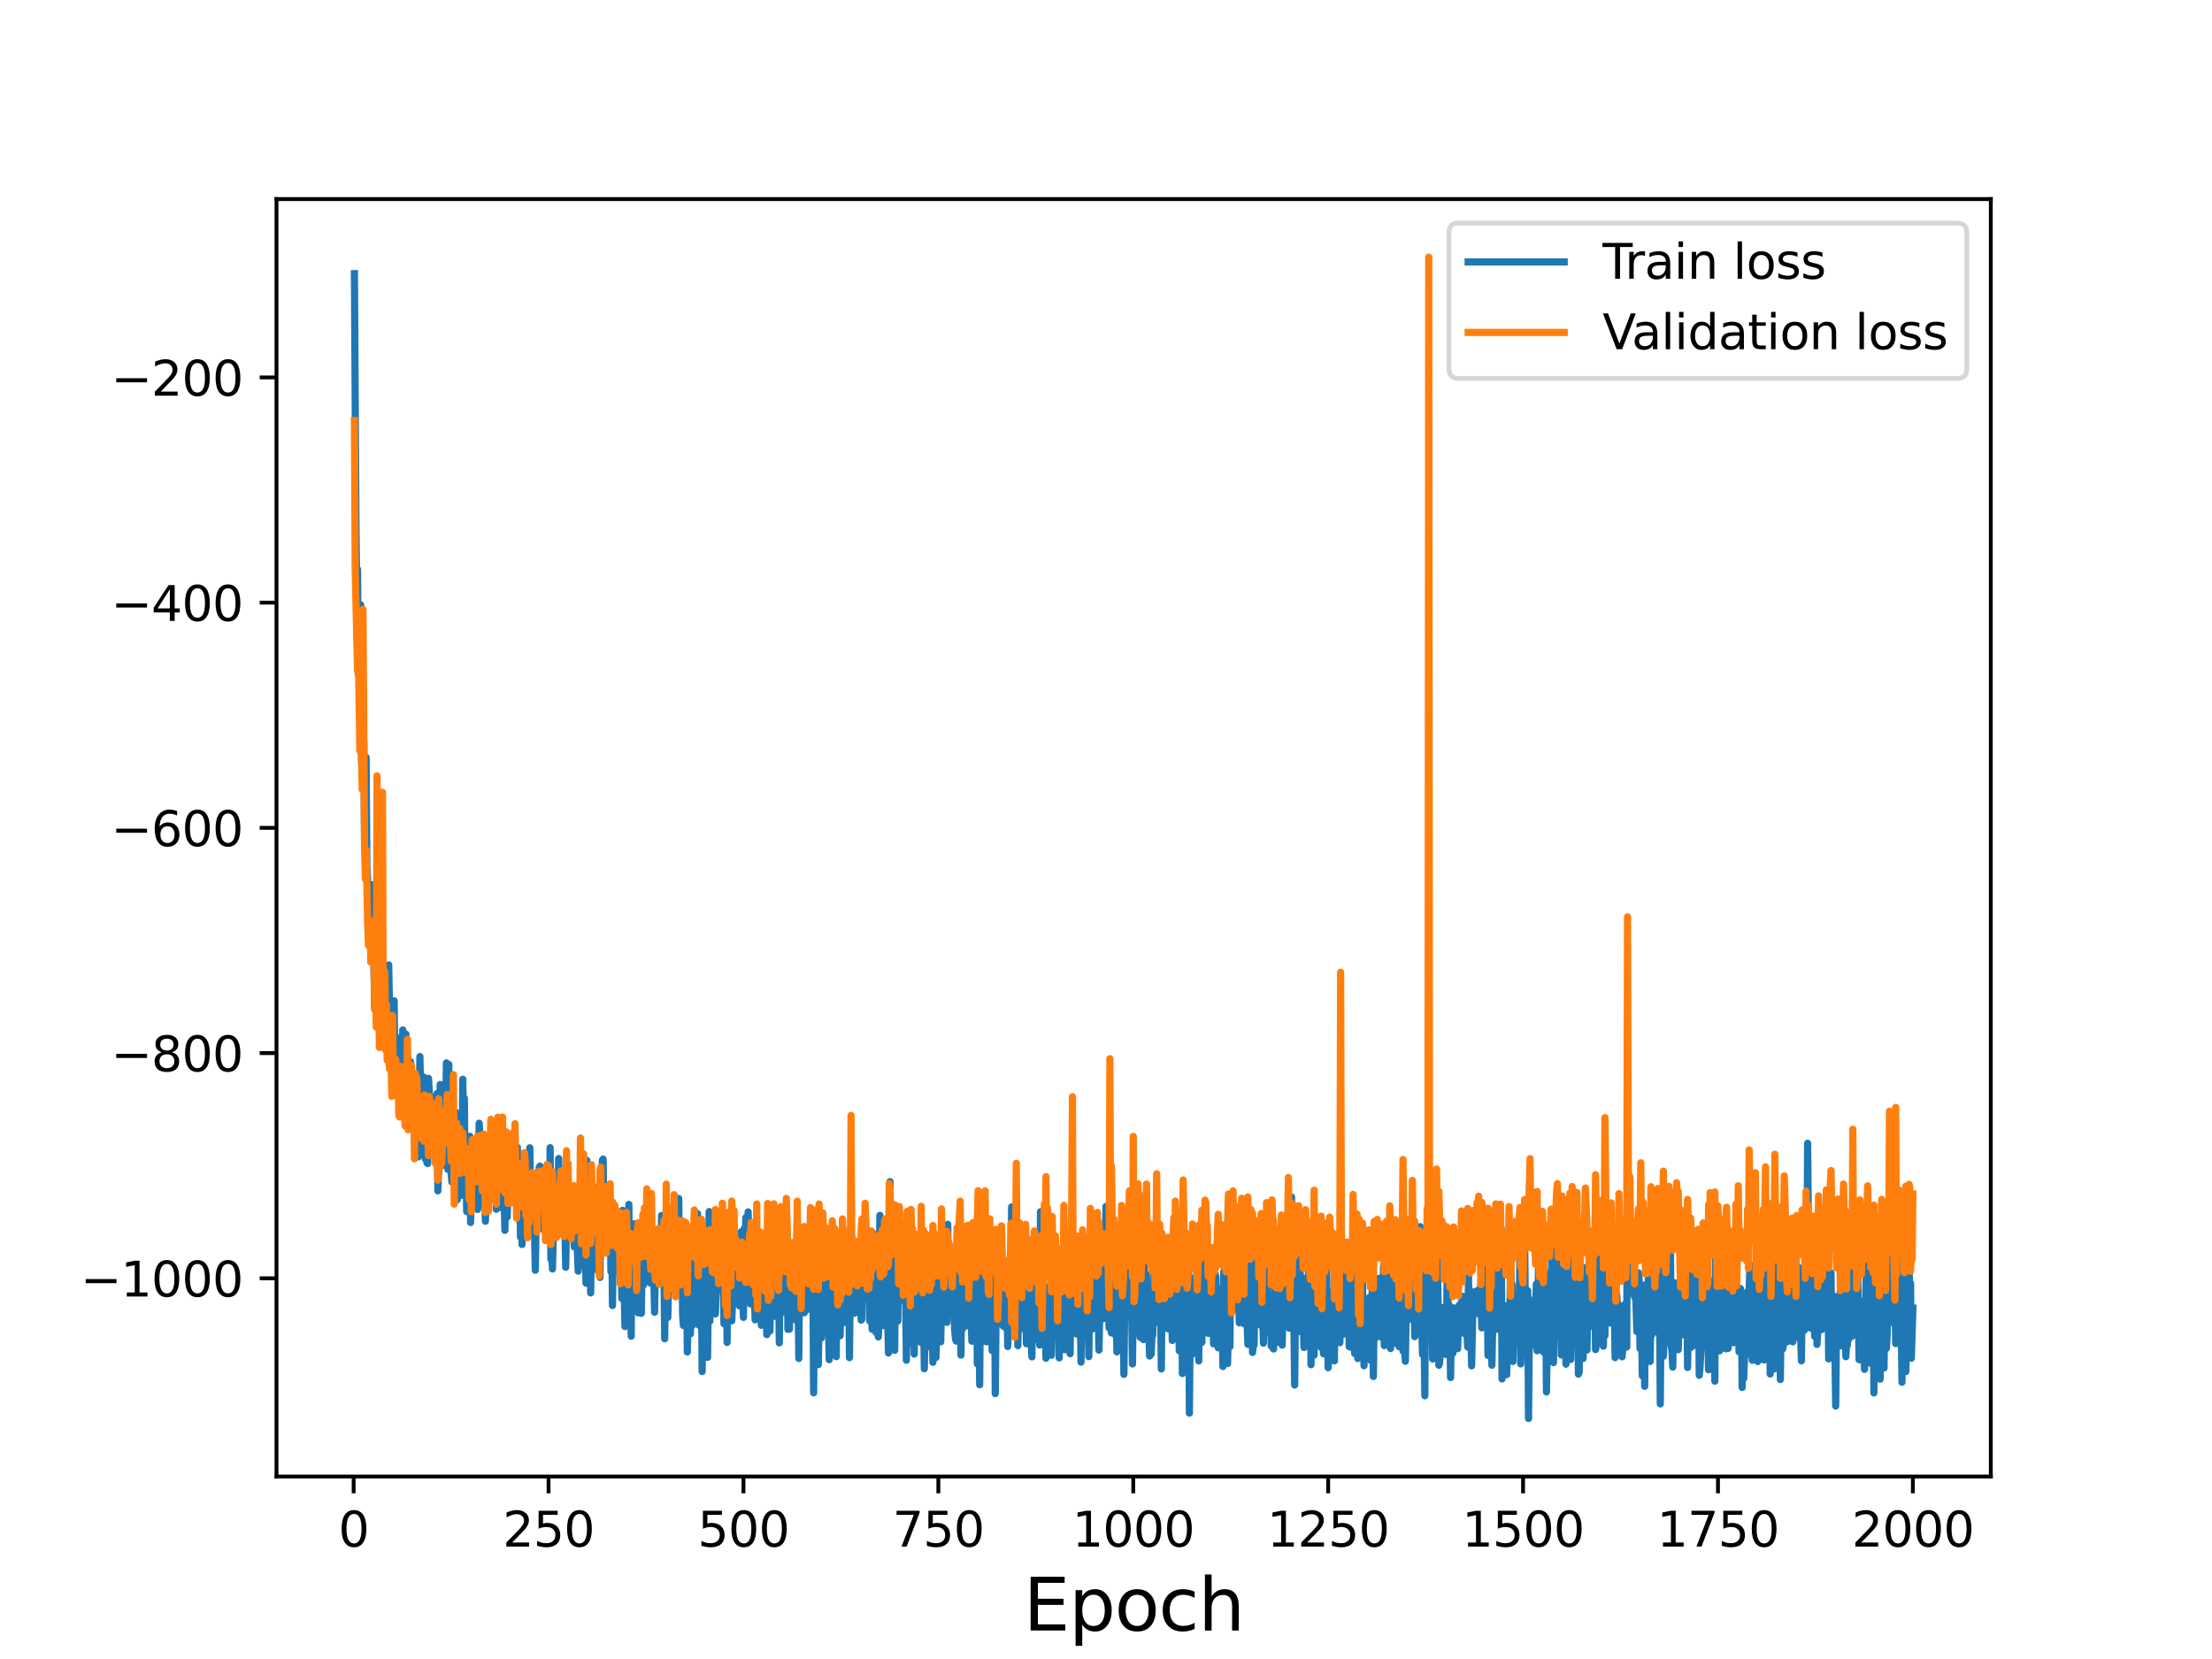 <?xml version="1.0" encoding="utf-8" standalone="no"?>
<!DOCTYPE svg PUBLIC "-//W3C//DTD SVG 1.1//EN"
  "http://www.w3.org/Graphics/SVG/1.1/DTD/svg11.dtd">
<svg height="345.6pt" version="1.1" viewBox="0 0 460.8 345.6" width="460.8pt" xmlns="http://www.w3.org/2000/svg" xmlns:xlink="http://www.w3.org/1999/xlink">
 <defs>
  <style type="text/css">*{stroke-linecap:butt;stroke-linejoin:round;}</style>
 </defs>
 <g id="figure_1">
  <g id="patch_1">
   <path d="M 0 345.6 
L 460.8 345.6 
L 460.8 0 
L 0 0 
z
" style="fill:#ffffff;"/>
  </g>
  <g id="axes_1">
   <g id="patch_2">
    <path d="M 57.6 307.584 
L 414.72 307.584 
L 414.72 41.472 
L 57.6 41.472 
z
" style="fill:#ffffff;"/>
   </g>
   <g id="matplotlib.axis_1">
    <g id="xtick_1">
     <g id="line2d_1">
      <defs>
       <path d="M 0 0 
L 0 3.5 
" id="m2184216f6f" style="stroke:#000000;stroke-width:0.8;"/>
      </defs>
      <g>
       <use style="stroke:#000000;stroke-width:0.8;" x="73.67" xlink:href="#m2184216f6f" y="307.584"/>
      </g>
     </g>
     <g id="text_1">
      <!-- 0 -->
      <g transform="translate(70.489 322.182)scale(0.1 -0.1)">
       <defs>
        <path d="M 2034 4250 
Q 1547 4250 1301 3770 
Q 1056 3291 1056 2328 
Q 1056 1369 1301 889 
Q 1547 409 2034 409 
Q 2525 409 2770 889 
Q 3016 1369 3016 2328 
Q 3016 3291 2770 3770 
Q 2525 4250 2034 4250 
z
M 2034 4750 
Q 2819 4750 3233 4129 
Q 3647 3509 3647 2328 
Q 3647 1150 3233 529 
Q 2819 -91 2034 -91 
Q 1250 -91 836 529 
Q 422 1150 422 2328 
Q 422 3509 836 4129 
Q 1250 4750 2034 4750 
z
" id="DejaVuSans-30" transform="scale(0.016)"/>
       </defs>
       <use xlink:href="#DejaVuSans-30"/>
      </g>
     </g>
    </g>
    <g id="xtick_2">
     <g id="line2d_2">
      <g>
       <use style="stroke:#000000;stroke-width:0.8;" x="114.272" xlink:href="#m2184216f6f" y="307.584"/>
      </g>
     </g>
     <g id="text_2">
      <!-- 250 -->
      <g transform="translate(104.729 322.182)scale(0.1 -0.1)">
       <defs>
        <path d="M 1228 531 
L 3431 531 
L 3431 0 
L 469 0 
L 469 531 
Q 828 903 1448 1529 
Q 2069 2156 2228 2338 
Q 2531 2678 2651 2914 
Q 2772 3150 2772 3378 
Q 2772 3750 2511 3984 
Q 2250 4219 1831 4219 
Q 1534 4219 1204 4116 
Q 875 4013 500 3803 
L 500 4441 
Q 881 4594 1212 4672 
Q 1544 4750 1819 4750 
Q 2544 4750 2975 4387 
Q 3406 4025 3406 3419 
Q 3406 3131 3298 2873 
Q 3191 2616 2906 2266 
Q 2828 2175 2409 1742 
Q 1991 1309 1228 531 
z
" id="DejaVuSans-32" transform="scale(0.016)"/>
        <path d="M 691 4666 
L 3169 4666 
L 3169 4134 
L 1269 4134 
L 1269 2991 
Q 1406 3038 1543 3061 
Q 1681 3084 1819 3084 
Q 2600 3084 3056 2656 
Q 3513 2228 3513 1497 
Q 3513 744 3044 326 
Q 2575 -91 1722 -91 
Q 1428 -91 1123 -41 
Q 819 9 494 109 
L 494 744 
Q 775 591 1075 516 
Q 1375 441 1709 441 
Q 2250 441 2565 725 
Q 2881 1009 2881 1497 
Q 2881 1984 2565 2268 
Q 2250 2553 1709 2553 
Q 1456 2553 1204 2497 
Q 953 2441 691 2322 
L 691 4666 
z
" id="DejaVuSans-35" transform="scale(0.016)"/>
       </defs>
       <use xlink:href="#DejaVuSans-32"/>
       <use x="63.623" xlink:href="#DejaVuSans-35"/>
       <use x="127.246" xlink:href="#DejaVuSans-30"/>
      </g>
     </g>
    </g>
    <g id="xtick_3">
     <g id="line2d_3">
      <g>
       <use style="stroke:#000000;stroke-width:0.8;" x="154.875" xlink:href="#m2184216f6f" y="307.584"/>
      </g>
     </g>
     <g id="text_3">
      <!-- 500 -->
      <g transform="translate(145.331 322.182)scale(0.1 -0.1)">
       <use xlink:href="#DejaVuSans-35"/>
       <use x="63.623" xlink:href="#DejaVuSans-30"/>
       <use x="127.246" xlink:href="#DejaVuSans-30"/>
      </g>
     </g>
    </g>
    <g id="xtick_4">
     <g id="line2d_4">
      <g>
       <use style="stroke:#000000;stroke-width:0.8;" x="195.477" xlink:href="#m2184216f6f" y="307.584"/>
      </g>
     </g>
     <g id="text_4">
      <!-- 750 -->
      <g transform="translate(185.933 322.182)scale(0.1 -0.1)">
       <defs>
        <path d="M 525 4666 
L 3525 4666 
L 3525 4397 
L 1831 0 
L 1172 0 
L 2766 4134 
L 525 4134 
L 525 4666 
z
" id="DejaVuSans-37" transform="scale(0.016)"/>
       </defs>
       <use xlink:href="#DejaVuSans-37"/>
       <use x="63.623" xlink:href="#DejaVuSans-35"/>
       <use x="127.246" xlink:href="#DejaVuSans-30"/>
      </g>
     </g>
    </g>
    <g id="xtick_5">
     <g id="line2d_5">
      <g>
       <use style="stroke:#000000;stroke-width:0.8;" x="236.079" xlink:href="#m2184216f6f" y="307.584"/>
      </g>
     </g>
     <g id="text_5">
      <!-- 1000 -->
      <g transform="translate(223.354 322.182)scale(0.1 -0.1)">
       <defs>
        <path d="M 794 531 
L 1825 531 
L 1825 4091 
L 703 3866 
L 703 4441 
L 1819 4666 
L 2450 4666 
L 2450 531 
L 3481 531 
L 3481 0 
L 794 0 
L 794 531 
z
" id="DejaVuSans-31" transform="scale(0.016)"/>
       </defs>
       <use xlink:href="#DejaVuSans-31"/>
       <use x="63.623" xlink:href="#DejaVuSans-30"/>
       <use x="127.246" xlink:href="#DejaVuSans-30"/>
       <use x="190.869" xlink:href="#DejaVuSans-30"/>
      </g>
     </g>
    </g>
    <g id="xtick_6">
     <g id="line2d_6">
      <g>
       <use style="stroke:#000000;stroke-width:0.8;" x="276.681" xlink:href="#m2184216f6f" y="307.584"/>
      </g>
     </g>
     <g id="text_6">
      <!-- 1250 -->
      <g transform="translate(263.956 322.182)scale(0.1 -0.1)">
       <use xlink:href="#DejaVuSans-31"/>
       <use x="63.623" xlink:href="#DejaVuSans-32"/>
       <use x="127.246" xlink:href="#DejaVuSans-35"/>
       <use x="190.869" xlink:href="#DejaVuSans-30"/>
      </g>
     </g>
    </g>
    <g id="xtick_7">
     <g id="line2d_7">
      <g>
       <use style="stroke:#000000;stroke-width:0.8;" x="317.283" xlink:href="#m2184216f6f" y="307.584"/>
      </g>
     </g>
     <g id="text_7">
      <!-- 1500 -->
      <g transform="translate(304.558 322.182)scale(0.1 -0.1)">
       <use xlink:href="#DejaVuSans-31"/>
       <use x="63.623" xlink:href="#DejaVuSans-35"/>
       <use x="127.246" xlink:href="#DejaVuSans-30"/>
       <use x="190.869" xlink:href="#DejaVuSans-30"/>
      </g>
     </g>
    </g>
    <g id="xtick_8">
     <g id="line2d_8">
      <g>
       <use style="stroke:#000000;stroke-width:0.8;" x="357.885" xlink:href="#m2184216f6f" y="307.584"/>
      </g>
     </g>
     <g id="text_8">
      <!-- 1750 -->
      <g transform="translate(345.16 322.182)scale(0.1 -0.1)">
       <use xlink:href="#DejaVuSans-31"/>
       <use x="63.623" xlink:href="#DejaVuSans-37"/>
       <use x="127.246" xlink:href="#DejaVuSans-35"/>
       <use x="190.869" xlink:href="#DejaVuSans-30"/>
      </g>
     </g>
    </g>
    <g id="xtick_9">
     <g id="line2d_9">
      <g>
       <use style="stroke:#000000;stroke-width:0.8;" x="398.487" xlink:href="#m2184216f6f" y="307.584"/>
      </g>
     </g>
     <g id="text_9">
      <!-- 2000 -->
      <g transform="translate(385.762 322.182)scale(0.1 -0.1)">
       <use xlink:href="#DejaVuSans-32"/>
       <use x="63.623" xlink:href="#DejaVuSans-30"/>
       <use x="127.246" xlink:href="#DejaVuSans-30"/>
       <use x="190.869" xlink:href="#DejaVuSans-30"/>
      </g>
     </g>
    </g>
    <g id="text_10">
     <!-- Epoch -->
     <g transform="translate(213.194 339.66)scale(0.15 -0.15)">
      <defs>
       <path d="M 628 4666 
L 3578 4666 
L 3578 4134 
L 1259 4134 
L 1259 2753 
L 3481 2753 
L 3481 2222 
L 1259 2222 
L 1259 531 
L 3634 531 
L 3634 0 
L 628 0 
L 628 4666 
z
" id="DejaVuSans-45" transform="scale(0.016)"/>
       <path d="M 1159 525 
L 1159 -1331 
L 581 -1331 
L 581 3500 
L 1159 3500 
L 1159 2969 
Q 1341 3281 1617 3432 
Q 1894 3584 2278 3584 
Q 2916 3584 3314 3078 
Q 3713 2572 3713 1747 
Q 3713 922 3314 415 
Q 2916 -91 2278 -91 
Q 1894 -91 1617 61 
Q 1341 213 1159 525 
z
M 3116 1747 
Q 3116 2381 2855 2742 
Q 2594 3103 2138 3103 
Q 1681 3103 1420 2742 
Q 1159 2381 1159 1747 
Q 1159 1113 1420 752 
Q 1681 391 2138 391 
Q 2594 391 2855 752 
Q 3116 1113 3116 1747 
z
" id="DejaVuSans-70" transform="scale(0.016)"/>
       <path d="M 1959 3097 
Q 1497 3097 1228 2736 
Q 959 2375 959 1747 
Q 959 1119 1226 758 
Q 1494 397 1959 397 
Q 2419 397 2687 759 
Q 2956 1122 2956 1747 
Q 2956 2369 2687 2733 
Q 2419 3097 1959 3097 
z
M 1959 3584 
Q 2709 3584 3137 3096 
Q 3566 2609 3566 1747 
Q 3566 888 3137 398 
Q 2709 -91 1959 -91 
Q 1206 -91 779 398 
Q 353 888 353 1747 
Q 353 2609 779 3096 
Q 1206 3584 1959 3584 
z
" id="DejaVuSans-6f" transform="scale(0.016)"/>
       <path d="M 3122 3366 
L 3122 2828 
Q 2878 2963 2633 3030 
Q 2388 3097 2138 3097 
Q 1578 3097 1268 2742 
Q 959 2388 959 1747 
Q 959 1106 1268 751 
Q 1578 397 2138 397 
Q 2388 397 2633 464 
Q 2878 531 3122 666 
L 3122 134 
Q 2881 22 2623 -34 
Q 2366 -91 2075 -91 
Q 1284 -91 818 406 
Q 353 903 353 1747 
Q 353 2603 823 3093 
Q 1294 3584 2113 3584 
Q 2378 3584 2631 3529 
Q 2884 3475 3122 3366 
z
" id="DejaVuSans-63" transform="scale(0.016)"/>
       <path d="M 3513 2113 
L 3513 0 
L 2938 0 
L 2938 2094 
Q 2938 2591 2744 2837 
Q 2550 3084 2163 3084 
Q 1697 3084 1428 2787 
Q 1159 2491 1159 1978 
L 1159 0 
L 581 0 
L 581 4863 
L 1159 4863 
L 1159 2956 
Q 1366 3272 1645 3428 
Q 1925 3584 2291 3584 
Q 2894 3584 3203 3211 
Q 3513 2838 3513 2113 
z
" id="DejaVuSans-68" transform="scale(0.016)"/>
      </defs>
      <use xlink:href="#DejaVuSans-45"/>
      <use x="63.184" xlink:href="#DejaVuSans-70"/>
      <use x="126.66" xlink:href="#DejaVuSans-6f"/>
      <use x="187.842" xlink:href="#DejaVuSans-63"/>
      <use x="242.822" xlink:href="#DejaVuSans-68"/>
     </g>
    </g>
   </g>
   <g id="matplotlib.axis_2">
    <g id="ytick_1">
     <g id="line2d_10">
      <defs>
       <path d="M 0 0 
L -3.5 0 
" id="m88ee06fcd4" style="stroke:#000000;stroke-width:0.8;"/>
      </defs>
      <g>
       <use style="stroke:#000000;stroke-width:0.8;" x="57.6" xlink:href="#m88ee06fcd4" y="266.294"/>
      </g>
     </g>
     <g id="text_11">
      <!-- −1000 -->
      <g transform="translate(16.77 270.093)scale(0.1 -0.1)">
       <defs>
        <path d="M 678 2272 
L 4684 2272 
L 4684 1741 
L 678 1741 
L 678 2272 
z
" id="DejaVuSans-2212" transform="scale(0.016)"/>
       </defs>
       <use xlink:href="#DejaVuSans-2212"/>
       <use x="83.789" xlink:href="#DejaVuSans-31"/>
       <use x="147.412" xlink:href="#DejaVuSans-30"/>
       <use x="211.035" xlink:href="#DejaVuSans-30"/>
       <use x="274.658" xlink:href="#DejaVuSans-30"/>
      </g>
     </g>
    </g>
    <g id="ytick_2">
     <g id="line2d_11">
      <g>
       <use style="stroke:#000000;stroke-width:0.8;" x="57.6" xlink:href="#m88ee06fcd4" y="219.378"/>
      </g>
     </g>
     <g id="text_12">
      <!-- −800 -->
      <g transform="translate(23.133 223.177)scale(0.1 -0.1)">
       <defs>
        <path d="M 2034 2216 
Q 1584 2216 1326 1975 
Q 1069 1734 1069 1313 
Q 1069 891 1326 650 
Q 1584 409 2034 409 
Q 2484 409 2743 651 
Q 3003 894 3003 1313 
Q 3003 1734 2745 1975 
Q 2488 2216 2034 2216 
z
M 1403 2484 
Q 997 2584 770 2862 
Q 544 3141 544 3541 
Q 544 4100 942 4425 
Q 1341 4750 2034 4750 
Q 2731 4750 3128 4425 
Q 3525 4100 3525 3541 
Q 3525 3141 3298 2862 
Q 3072 2584 2669 2484 
Q 3125 2378 3379 2068 
Q 3634 1759 3634 1313 
Q 3634 634 3220 271 
Q 2806 -91 2034 -91 
Q 1263 -91 848 271 
Q 434 634 434 1313 
Q 434 1759 690 2068 
Q 947 2378 1403 2484 
z
M 1172 3481 
Q 1172 3119 1398 2916 
Q 1625 2713 2034 2713 
Q 2441 2713 2670 2916 
Q 2900 3119 2900 3481 
Q 2900 3844 2670 4047 
Q 2441 4250 2034 4250 
Q 1625 4250 1398 4047 
Q 1172 3844 1172 3481 
z
" id="DejaVuSans-38" transform="scale(0.016)"/>
       </defs>
       <use xlink:href="#DejaVuSans-2212"/>
       <use x="83.789" xlink:href="#DejaVuSans-38"/>
       <use x="147.412" xlink:href="#DejaVuSans-30"/>
       <use x="211.035" xlink:href="#DejaVuSans-30"/>
      </g>
     </g>
    </g>
    <g id="ytick_3">
     <g id="line2d_12">
      <g>
       <use style="stroke:#000000;stroke-width:0.8;" x="57.6" xlink:href="#m88ee06fcd4" y="172.461"/>
      </g>
     </g>
     <g id="text_13">
      <!-- −600 -->
      <g transform="translate(23.133 176.26)scale(0.1 -0.1)">
       <defs>
        <path d="M 2113 2584 
Q 1688 2584 1439 2293 
Q 1191 2003 1191 1497 
Q 1191 994 1439 701 
Q 1688 409 2113 409 
Q 2538 409 2786 701 
Q 3034 994 3034 1497 
Q 3034 2003 2786 2293 
Q 2538 2584 2113 2584 
z
M 3366 4563 
L 3366 3988 
Q 3128 4100 2886 4159 
Q 2644 4219 2406 4219 
Q 1781 4219 1451 3797 
Q 1122 3375 1075 2522 
Q 1259 2794 1537 2939 
Q 1816 3084 2150 3084 
Q 2853 3084 3261 2657 
Q 3669 2231 3669 1497 
Q 3669 778 3244 343 
Q 2819 -91 2113 -91 
Q 1303 -91 875 529 
Q 447 1150 447 2328 
Q 447 3434 972 4092 
Q 1497 4750 2381 4750 
Q 2619 4750 2861 4703 
Q 3103 4656 3366 4563 
z
" id="DejaVuSans-36" transform="scale(0.016)"/>
       </defs>
       <use xlink:href="#DejaVuSans-2212"/>
       <use x="83.789" xlink:href="#DejaVuSans-36"/>
       <use x="147.412" xlink:href="#DejaVuSans-30"/>
       <use x="211.035" xlink:href="#DejaVuSans-30"/>
      </g>
     </g>
    </g>
    <g id="ytick_4">
     <g id="line2d_13">
      <g>
       <use style="stroke:#000000;stroke-width:0.8;" x="57.6" xlink:href="#m88ee06fcd4" y="125.545"/>
      </g>
     </g>
     <g id="text_14">
      <!-- −400 -->
      <g transform="translate(23.133 129.344)scale(0.1 -0.1)">
       <defs>
        <path d="M 2419 4116 
L 825 1625 
L 2419 1625 
L 2419 4116 
z
M 2253 4666 
L 3047 4666 
L 3047 1625 
L 3713 1625 
L 3713 1100 
L 3047 1100 
L 3047 0 
L 2419 0 
L 2419 1100 
L 313 1100 
L 313 1709 
L 2253 4666 
z
" id="DejaVuSans-34" transform="scale(0.016)"/>
       </defs>
       <use xlink:href="#DejaVuSans-2212"/>
       <use x="83.789" xlink:href="#DejaVuSans-34"/>
       <use x="147.412" xlink:href="#DejaVuSans-30"/>
       <use x="211.035" xlink:href="#DejaVuSans-30"/>
      </g>
     </g>
    </g>
    <g id="ytick_5">
     <g id="line2d_14">
      <g>
       <use style="stroke:#000000;stroke-width:0.8;" x="57.6" xlink:href="#m88ee06fcd4" y="78.628"/>
      </g>
     </g>
     <g id="text_15">
      <!-- −200 -->
      <g transform="translate(23.133 82.428)scale(0.1 -0.1)">
       <use xlink:href="#DejaVuSans-2212"/>
       <use x="83.789" xlink:href="#DejaVuSans-32"/>
       <use x="147.412" xlink:href="#DejaVuSans-30"/>
       <use x="211.035" xlink:href="#DejaVuSans-30"/>
      </g>
     </g>
    </g>
   </g>
   <g id="line2d_15">
    <path clip-path="url(#pb4278b22d4)" d="M 73.833 57.01 
L 74.158 109.739 
L 74.32 124.207 
L 74.482 118.605 
L 74.645 140.488 
L 74.807 137.597 
L 74.97 143.528 
L 75.132 125.997 
L 75.294 157.202 
L 75.457 162.185 
L 75.619 159.705 
L 75.782 154.677 
L 75.944 174.972 
L 76.106 169.349 
L 76.269 157.764 
L 76.431 180.684 
L 76.918 189.283 
L 77.081 188.795 
L 77.243 185.583 
L 77.406 186.331 
L 77.568 184.296 
L 78.055 210.016 
L 78.218 193.61 
L 78.543 204.961 
L 78.705 195.386 
L 78.867 178.297 
L 79.03 203.671 
L 79.192 205.676 
L 79.355 210.649 
L 79.517 207.406 
L 79.679 207.924 
L 79.842 218.085 
L 80.004 218.308 
L 80.167 203.322 
L 80.654 218.124 
L 80.816 214.202 
L 80.979 201.014 
L 81.304 220.041 
L 81.466 218.02 
L 81.628 223.027 
L 81.791 212.48 
L 81.953 216.789 
L 82.116 208.497 
L 82.278 226.525 
L 82.44 218.064 
L 82.603 216.103 
L 82.765 223.905 
L 82.928 222.612 
L 83.09 223.206 
L 83.252 221.92 
L 83.577 230.151 
L 83.902 214.555 
L 84.064 231.699 
L 84.227 223.816 
L 84.389 230.616 
L 84.552 215.425 
L 84.714 234.485 
L 84.877 220.228 
L 85.039 232.957 
L 85.201 222.566 
L 85.364 221.462 
L 85.526 221.184 
L 85.689 224.144 
L 85.851 233.643 
L 86.013 229.795 
L 86.338 229.874 
L 86.663 226.763 
L 86.825 227.285 
L 86.988 229.763 
L 87.15 241.005 
L 87.475 220.098 
L 87.8 236.007 
L 87.962 231.84 
L 88.125 235.276 
L 88.287 224.381 
L 88.449 227.283 
L 88.612 241.422 
L 88.774 228.357 
L 88.937 242.238 
L 89.099 242.392 
L 89.262 224.638 
L 89.424 227.271 
L 89.749 239.967 
L 89.911 238.607 
L 90.236 228.568 
L 90.398 229.852 
L 90.561 238.515 
L 90.723 234.633 
L 90.886 233.967 
L 91.048 227.809 
L 91.21 248.076 
L 91.535 240.274 
L 91.698 225.913 
L 91.86 241.168 
L 92.022 234.983 
L 92.185 236.104 
L 92.347 241.243 
L 92.51 242.4 
L 92.672 242.752 
L 92.997 221.421 
L 93.322 243.615 
L 93.484 221.726 
L 93.971 244.319 
L 94.134 246.224 
L 94.296 239.168 
L 94.459 239.133 
L 94.621 232.129 
L 94.783 240.038 
L 94.946 237.592 
L 95.108 231.804 
L 95.271 249.92 
L 95.595 234.538 
L 95.92 237.593 
L 96.083 249.034 
L 96.245 245.069 
L 96.408 224.825 
L 96.57 237.531 
L 96.732 228.783 
L 96.895 245.461 
L 97.057 242.595 
L 97.22 252.383 
L 97.382 243.289 
L 97.544 246.573 
L 97.869 236.71 
L 98.032 254.671 
L 98.356 240.73 
L 98.519 247.575 
L 98.681 249.228 
L 98.844 242.281 
L 99.006 248.764 
L 99.331 243.233 
L 99.493 251.949 
L 99.818 233.989 
L 99.98 237.044 
L 100.305 250.97 
L 100.468 240.282 
L 100.63 243.687 
L 100.793 239.293 
L 100.955 242.125 
L 101.117 254.41 
L 101.28 249.116 
L 101.442 247.625 
L 101.605 237.488 
L 101.929 245.777 
L 102.254 242.836 
L 102.417 238.755 
L 102.741 249.732 
L 102.904 246.007 
L 103.066 237.171 
L 103.229 239.409 
L 103.391 251.91 
L 103.553 247.879 
L 103.716 249.546 
L 104.041 245.862 
L 104.203 247.279 
L 104.366 245.834 
L 104.528 246.784 
L 104.69 251.733 
L 104.853 245.761 
L 105.015 248.962 
L 105.178 256.305 
L 105.502 236.562 
L 105.665 253.516 
L 105.99 241.658 
L 106.314 241.312 
L 106.477 246.328 
L 106.639 237.196 
L 106.802 240.679 
L 106.964 240.794 
L 107.126 241.618 
L 107.289 250.674 
L 107.451 245.248 
L 107.614 244.433 
L 107.776 239.016 
L 107.939 248.91 
L 108.101 247.884 
L 108.263 245.434 
L 108.426 257.694 
L 108.588 246.939 
L 108.751 259.248 
L 108.913 243.358 
L 109.075 253.966 
L 109.4 247.078 
L 109.563 247.686 
L 110.05 252.2 
L 110.375 239.106 
L 110.537 249.565 
L 110.699 250.887 
L 110.862 246.718 
L 111.024 252.945 
L 111.187 248.001 
L 111.511 264.616 
L 111.836 244.375 
L 111.999 244.709 
L 112.161 250.566 
L 112.324 243.194 
L 112.486 242.926 
L 112.648 249.885 
L 112.811 244.684 
L 113.136 256.068 
L 113.298 248.686 
L 113.46 254.621 
L 113.623 251.647 
L 113.785 257.667 
L 113.948 257.917 
L 114.272 246.038 
L 114.435 258.461 
L 114.597 239.082 
L 114.76 262.343 
L 114.922 258.855 
L 115.084 264.35 
L 115.247 258.063 
L 115.409 256.123 
L 115.572 257.237 
L 115.734 256.805 
L 115.897 257.684 
L 116.059 255.818 
L 116.221 250.594 
L 116.384 241.339 
L 116.546 249.462 
L 117.033 255.603 
L 117.196 246.148 
L 117.358 256.047 
L 117.521 247.52 
L 117.845 264 
L 118.17 245.797 
L 118.333 256.245 
L 118.495 251.671 
L 118.657 253.563 
L 118.982 249.68 
L 119.145 256.876 
L 119.307 256.642 
L 119.47 254.443 
L 119.632 259.772 
L 119.794 256.669 
L 120.119 259.086 
L 120.282 260.508 
L 120.444 264.812 
L 120.606 259.916 
L 120.769 246.954 
L 120.931 249.632 
L 121.094 263.672 
L 121.256 250.307 
L 121.418 257.589 
L 121.581 257.715 
L 121.743 249.789 
L 121.906 253.644 
L 122.068 267.297 
L 122.23 241.703 
L 122.393 255.298 
L 122.555 255.926 
L 122.718 260.028 
L 122.88 247.592 
L 123.042 269.34 
L 123.367 249.925 
L 123.53 259.152 
L 123.692 260.515 
L 123.855 258.153 
L 124.017 247.322 
L 124.179 264.478 
L 124.342 261.38 
L 124.504 251.821 
L 124.667 251.972 
L 124.991 266.113 
L 125.154 249.65 
L 125.316 259.357 
L 125.479 241.734 
L 125.641 241.459 
L 125.803 254.05 
L 125.966 251.782 
L 126.128 260.177 
L 126.291 258.724 
L 126.453 254.545 
L 126.778 255.765 
L 126.94 249.958 
L 127.103 250.324 
L 127.265 264.909 
L 127.428 254.756 
L 127.59 271.97 
L 127.752 258.228 
L 127.915 256.858 
L 128.077 257.05 
L 128.24 262.447 
L 128.402 255.485 
L 128.564 259.754 
L 128.727 254.541 
L 128.889 264.967 
L 129.052 259.229 
L 129.214 260.888 
L 129.376 261.255 
L 129.539 270.495 
L 129.701 252.132 
L 130.188 276.346 
L 130.351 259.854 
L 130.513 259.467 
L 130.676 266.693 
L 130.838 266.718 
L 131.001 250.905 
L 131.163 266.197 
L 131.325 265.866 
L 131.488 278.36 
L 131.65 257.926 
L 131.975 267.738 
L 132.137 254.941 
L 132.3 272.438 
L 132.462 263.212 
L 132.625 266.14 
L 132.787 265.127 
L 132.949 273.495 
L 133.112 259.162 
L 133.274 268.614 
L 133.437 256.193 
L 133.599 273.592 
L 133.761 263.789 
L 133.924 262.64 
L 134.086 267.63 
L 134.249 256.503 
L 134.411 257.551 
L 134.573 264.56 
L 134.736 262.236 
L 134.898 256.443 
L 135.061 256.72 
L 135.223 261.595 
L 135.386 260.939 
L 135.548 267.307 
L 135.71 265.471 
L 136.035 258.621 
L 136.36 273.36 
L 136.522 263.849 
L 136.685 262.825 
L 136.847 265.066 
L 137.01 265.664 
L 137.172 263.205 
L 137.334 267.465 
L 137.497 260.759 
L 137.659 266.12 
L 137.822 253.203 
L 137.984 263.102 
L 138.146 265.408 
L 138.309 264.596 
L 138.471 278.892 
L 138.634 258.345 
L 138.796 269.993 
L 138.959 260.764 
L 139.121 274.44 
L 139.446 258.841 
L 139.608 259.63 
L 139.771 266.005 
L 139.933 261.48 
L 140.095 261.071 
L 140.258 255.898 
L 140.42 257.345 
L 140.583 252.058 
L 140.745 269.358 
L 141.07 262.713 
L 141.232 267.053 
L 141.395 249.659 
L 141.557 265.539 
L 141.719 260.898 
L 141.882 266.413 
L 142.044 259.056 
L 142.207 274.03 
L 142.369 276.122 
L 142.532 259.034 
L 142.694 260.827 
L 142.856 270.324 
L 143.019 263.808 
L 143.181 281.639 
L 143.506 264.535 
L 143.668 265.528 
L 143.831 277.859 
L 143.993 261.266 
L 144.156 276.229 
L 144.318 263.467 
L 144.48 271.39 
L 144.805 258.905 
L 144.968 272.825 
L 145.292 252.81 
L 145.617 276.068 
L 145.78 271.756 
L 145.942 261.371 
L 146.105 265.929 
L 146.267 285.726 
L 146.592 262.413 
L 146.754 261.006 
L 147.079 282.555 
L 147.241 267.013 
L 147.404 282.765 
L 147.729 252.39 
L 147.891 275.203 
L 148.053 265.338 
L 148.216 268.392 
L 148.378 261.839 
L 148.703 269.425 
L 148.865 262.592 
L 149.028 273.716 
L 149.353 265.469 
L 149.515 268.858 
L 149.677 267.116 
L 149.84 257.311 
L 150.002 258.312 
L 150.165 268.729 
L 150.327 264.864 
L 150.49 263.967 
L 150.652 259.669 
L 150.814 275.772 
L 151.139 256.882 
L 151.302 260.669 
L 151.464 279.653 
L 151.626 255.758 
L 151.789 256.722 
L 151.951 266.447 
L 152.114 257.519 
L 152.438 275.157 
L 152.601 271.367 
L 152.763 260.773 
L 152.926 261.991 
L 153.088 271.041 
L 153.25 267.22 
L 153.413 270.093 
L 153.9 264.036 
L 154.063 272.044 
L 154.387 256.627 
L 154.55 267.979 
L 154.712 269.367 
L 154.875 274.433 
L 155.037 255.885 
L 155.199 267.375 
L 155.362 253.658 
L 155.524 258.761 
L 155.687 271.049 
L 155.849 252.467 
L 156.174 268.979 
L 156.336 271.636 
L 156.499 271.177 
L 156.661 261.128 
L 156.823 266.853 
L 156.986 266.952 
L 157.148 269.81 
L 157.311 274.948 
L 157.473 266.243 
L 157.636 266.678 
L 157.798 267.721 
L 157.96 267.585 
L 158.123 258.889 
L 158.285 272.808 
L 158.448 268.704 
L 158.61 276.092 
L 158.772 264.327 
L 158.935 265.434 
L 159.097 259.125 
L 159.26 269.131 
L 159.422 263.89 
L 159.747 278.026 
L 160.072 264.539 
L 160.396 277.285 
L 160.559 267.289 
L 160.721 266.524 
L 160.884 257.696 
L 161.046 268.487 
L 161.208 269.483 
L 161.371 265.28 
L 161.533 274.222 
L 161.696 257.233 
L 161.858 262.548 
L 162.021 272.824 
L 162.183 267.058 
L 162.345 279.754 
L 162.508 264.146 
L 162.67 267.437 
L 162.833 273.444 
L 162.995 267.612 
L 163.157 271.02 
L 163.32 264.93 
L 163.482 266.62 
L 163.969 256.927 
L 164.132 276.935 
L 164.294 267.543 
L 164.457 276.884 
L 164.619 266.131 
L 164.781 269.729 
L 164.944 263.765 
L 165.269 273.398 
L 165.431 273.77 
L 165.594 267.33 
L 165.756 269.078 
L 165.918 275.104 
L 166.081 253.824 
L 166.406 282.994 
L 166.568 263.479 
L 166.893 270.414 
L 167.055 265.942 
L 167.218 266.894 
L 167.38 269.01 
L 167.542 273.475 
L 167.705 263.752 
L 167.867 273.016 
L 168.03 272.161 
L 168.192 263.646 
L 168.354 263.408 
L 168.517 272.37 
L 168.679 266.334 
L 168.842 267.871 
L 169.004 271.795 
L 169.167 272.992 
L 169.329 263.442 
L 169.491 290.148 
L 169.816 254.923 
L 169.979 273.603 
L 170.141 268.004 
L 170.466 284.278 
L 170.791 266.315 
L 170.953 265.763 
L 171.115 278.726 
L 171.44 264.387 
L 171.603 272.79 
L 171.765 268.833 
L 171.927 273.758 
L 172.09 265.695 
L 172.252 274.571 
L 172.415 265.08 
L 172.739 283.253 
L 172.902 265.029 
L 173.227 276.965 
L 173.389 262.613 
L 173.552 267.648 
L 173.714 279.75 
L 173.876 263.21 
L 174.039 263.898 
L 174.201 282.61 
L 174.364 264.634 
L 174.526 262.61 
L 174.851 277.072 
L 175.013 278.27 
L 175.338 262.434 
L 175.663 275.541 
L 175.825 271.308 
L 175.988 273.197 
L 176.637 260.736 
L 176.8 267.592 
L 176.962 282.82 
L 177.125 266.986 
L 177.287 268.746 
L 177.449 257.633 
L 177.612 258.902 
L 177.937 273.58 
L 178.099 271.115 
L 178.261 265.984 
L 178.424 273.408 
L 178.749 265.671 
L 178.911 266.266 
L 179.073 263.709 
L 179.236 265.426 
L 179.398 275.009 
L 179.561 274.773 
L 179.723 260.906 
L 179.885 270.656 
L 180.048 264.154 
L 180.21 269.617 
L 180.373 258.054 
L 180.535 267.69 
L 180.698 267.11 
L 180.86 259.747 
L 181.022 261.578 
L 181.185 275.192 
L 181.51 268.255 
L 181.672 276.915 
L 181.834 256.891 
L 181.997 269.294 
L 182.159 271.45 
L 182.322 267.793 
L 182.484 277.556 
L 182.646 264.42 
L 182.809 268.603 
L 182.971 278.507 
L 183.134 274.361 
L 183.296 253.184 
L 183.458 264.597 
L 183.621 266.878 
L 183.783 276.155 
L 183.946 265.947 
L 184.108 268.711 
L 184.27 258.38 
L 184.595 276.325 
L 184.758 274.714 
L 184.92 274.223 
L 185.083 281.85 
L 185.407 246.155 
L 185.57 259.994 
L 185.732 259.294 
L 185.895 269.208 
L 186.057 265.121 
L 186.382 281.303 
L 186.544 258.648 
L 186.869 270.489 
L 187.031 275.197 
L 187.194 259.415 
L 187.356 267.105 
L 187.519 264.316 
L 187.681 268.596 
L 187.843 256.316 
L 188.168 270.95 
L 188.331 260.263 
L 188.493 271.074 
L 188.656 270.409 
L 188.818 283.363 
L 188.98 272.128 
L 189.143 271.222 
L 189.305 279.918 
L 189.468 267.141 
L 189.63 271.633 
L 189.792 261.782 
L 190.117 273.751 
L 190.28 264.377 
L 190.442 282.08 
L 190.604 274.51 
L 190.767 272.363 
L 190.929 260.891 
L 191.092 270.052 
L 191.254 272.918 
L 191.416 265.855 
L 191.741 261.985 
L 191.904 279.686 
L 192.066 263.101 
L 192.229 275.823 
L 192.391 273.722 
L 192.553 285.129 
L 192.716 276.151 
L 193.041 270.046 
L 193.203 280.611 
L 193.365 273.565 
L 193.528 278.547 
L 193.853 259.52 
L 194.34 283.798 
L 194.665 261.693 
L 194.989 282.785 
L 195.314 270.153 
L 195.477 269.951 
L 195.639 278.412 
L 195.801 266.982 
L 195.964 279.521 
L 196.289 265.281 
L 196.614 275.091 
L 196.776 270.616 
L 196.938 272.02 
L 197.101 267.02 
L 197.263 275.481 
L 197.426 255.043 
L 197.588 266.899 
L 197.75 267.164 
L 197.913 267.053 
L 198.075 268.177 
L 198.238 265.034 
L 198.4 264.513 
L 198.887 277.203 
L 199.05 278.967 
L 199.212 279.37 
L 199.374 274.73 
L 199.537 265.442 
L 199.699 262.898 
L 199.862 267.858 
L 200.024 261.631 
L 200.187 282.3 
L 200.349 264.543 
L 200.511 276.866 
L 200.674 273.153 
L 200.836 264.047 
L 200.999 268.468 
L 201.161 267.396 
L 201.323 276.184 
L 201.648 263.325 
L 201.811 268.34 
L 202.135 270.285 
L 202.46 279.396 
L 202.623 269.451 
L 202.785 277.843 
L 202.947 268.594 
L 203.11 267.254 
L 203.272 261.673 
L 203.435 265.437 
L 203.597 284.136 
L 203.76 262.514 
L 203.922 267.04 
L 204.084 288.477 
L 204.247 267.709 
L 204.409 272.135 
L 204.572 257.824 
L 204.734 275.41 
L 204.896 279.45 
L 205.059 270.813 
L 205.221 269.712 
L 205.384 270.28 
L 205.546 279.523 
L 205.708 268.098 
L 205.871 270.817 
L 206.033 277.434 
L 206.196 275.375 
L 206.358 267.074 
L 206.683 281.36 
L 206.845 277.577 
L 207.17 262.698 
L 207.332 290.318 
L 207.495 273.856 
L 207.82 270.054 
L 207.982 274.509 
L 208.307 268.634 
L 208.469 268.818 
L 208.632 275.492 
L 208.794 266.579 
L 208.957 276.236 
L 209.119 266.146 
L 209.444 276.544 
L 209.606 274.598 
L 209.769 269.735 
L 209.931 280.512 
L 210.256 268.209 
L 210.418 265.932 
L 210.581 265.817 
L 210.743 251.425 
L 210.905 275.438 
L 211.068 266.688 
L 211.23 264.695 
L 211.393 271.889 
L 211.555 266.694 
L 211.718 266.829 
L 211.88 267.453 
L 212.042 280.33 
L 212.205 268.342 
L 212.367 277.026 
L 212.53 259.602 
L 212.692 270.369 
L 212.854 266.784 
L 213.017 271.003 
L 213.179 271.747 
L 213.342 269.029 
L 213.504 273.332 
L 213.666 271.493 
L 213.829 279.931 
L 214.154 265.038 
L 214.478 271.729 
L 214.641 264.793 
L 214.803 279.39 
L 214.966 282.67 
L 215.128 265.132 
L 215.291 273.169 
L 215.453 270.993 
L 215.615 266.948 
L 215.94 279.038 
L 216.103 270.765 
L 216.265 271.992 
L 216.427 268.118 
L 216.59 280.202 
L 216.752 252.428 
L 216.915 270.185 
L 217.077 266.596 
L 217.239 266.891 
L 217.402 273.228 
L 217.564 267.779 
L 217.727 269.238 
L 217.889 282.942 
L 218.051 273.974 
L 218.214 274.312 
L 218.376 269.766 
L 218.539 281.931 
L 218.701 274.227 
L 218.863 273.426 
L 219.026 282.343 
L 219.188 271.949 
L 219.351 271.324 
L 219.513 274.13 
L 219.676 266.268 
L 219.838 273.722 
L 220 275.048 
L 220.163 264.196 
L 220.488 272.72 
L 220.65 282.879 
L 220.812 270.684 
L 220.975 277.226 
L 221.137 270.537 
L 221.3 270.584 
L 221.462 278.411 
L 221.624 275.972 
L 221.787 281.172 
L 221.949 279.453 
L 222.112 269.781 
L 222.436 280.267 
L 222.761 270.952 
L 222.924 282.007 
L 223.086 267.721 
L 223.249 275.354 
L 223.411 267.213 
L 223.573 277.763 
L 223.898 265.653 
L 224.061 274.926 
L 224.223 271.332 
L 224.385 277.936 
L 224.548 262.523 
L 224.71 265.413 
L 224.873 263.283 
L 225.197 283.76 
L 225.36 266.539 
L 225.685 276.796 
L 225.847 268.409 
L 226.009 267.225 
L 226.172 276.35 
L 226.334 267.739 
L 226.497 275.635 
L 226.659 274.645 
L 226.822 282.605 
L 226.984 268.235 
L 227.146 270.716 
L 227.309 264.761 
L 227.471 275.212 
L 227.634 276.833 
L 227.796 258.86 
L 227.958 273.55 
L 228.121 273.007 
L 228.283 271.837 
L 228.446 268.493 
L 228.608 275.813 
L 228.77 272.227 
L 228.933 281.256 
L 229.095 273.415 
L 229.258 274.902 
L 229.42 263.439 
L 229.582 273.984 
L 229.745 268.903 
L 229.907 274.696 
L 230.394 251.333 
L 230.557 267.62 
L 230.719 258.176 
L 230.882 262.452 
L 231.044 276.645 
L 231.207 270.349 
L 231.369 271.862 
L 231.531 277.673 
L 231.694 277.493 
L 232.019 268.14 
L 232.181 258.943 
L 232.343 278.078 
L 232.506 271.988 
L 232.668 281.62 
L 232.993 271.101 
L 233.155 276.078 
L 233.318 262.921 
L 233.48 273.459 
L 233.643 258.357 
L 233.805 277.787 
L 233.967 272.99 
L 234.13 286.302 
L 234.292 271.948 
L 234.455 271.303 
L 234.78 265.194 
L 234.942 265.612 
L 235.104 265.416 
L 235.429 270.035 
L 235.592 262.904 
L 235.916 284.135 
L 236.079 271.004 
L 236.241 267.358 
L 236.404 267.08 
L 236.566 267.41 
L 236.728 259.481 
L 236.891 272.805 
L 237.053 269.837 
L 237.216 269.09 
L 237.378 277.668 
L 237.54 278.598 
L 237.703 270.093 
L 238.028 272.66 
L 238.19 279.063 
L 238.353 263.669 
L 238.677 276.673 
L 238.84 265.506 
L 239.002 276.913 
L 239.165 273.389 
L 239.489 282.485 
L 239.652 267.649 
L 239.814 282.08 
L 239.977 277.986 
L 240.139 278.184 
L 240.464 262.842 
L 240.626 271.474 
L 240.789 268.887 
L 241.113 259.114 
L 241.276 259.989 
L 241.438 275.59 
L 241.601 264.99 
L 241.763 271.574 
L 241.926 285.181 
L 242.088 267.343 
L 242.413 276.307 
L 242.738 265.291 
L 242.9 266.163 
L 243.062 259.924 
L 243.225 274.682 
L 243.387 276.865 
L 243.874 266.439 
L 244.037 267.025 
L 244.199 279.241 
L 244.362 270.005 
L 244.524 274.151 
L 244.686 266.867 
L 244.849 264.998 
L 245.011 276.879 
L 245.174 264.196 
L 245.336 262.255 
L 245.661 281.409 
L 245.823 266.807 
L 245.986 272.889 
L 246.148 262.456 
L 246.311 286.137 
L 246.473 269.808 
L 246.635 274.367 
L 246.798 268.392 
L 246.96 267.484 
L 247.123 277.986 
L 247.285 272.285 
L 247.447 271.042 
L 247.61 263.295 
L 247.772 294.376 
L 247.935 276.158 
L 248.097 271.727 
L 248.259 282.211 
L 248.422 278.273 
L 248.584 270.331 
L 248.747 279.883 
L 248.909 266.148 
L 249.234 279.347 
L 249.559 263.396 
L 249.721 283.512 
L 249.884 265.651 
L 250.046 277.756 
L 250.208 274.229 
L 250.371 279.642 
L 250.533 261.164 
L 250.858 276.685 
L 251.02 264.398 
L 251.183 275.108 
L 251.508 272.89 
L 251.67 277.764 
L 251.832 263.253 
L 251.995 277.663 
L 252.157 276.996 
L 252.32 264.792 
L 252.482 277.94 
L 252.644 272.308 
L 252.807 279.951 
L 253.132 265.387 
L 253.294 266.079 
L 253.457 277.752 
L 253.619 268.299 
L 253.781 280.776 
L 253.944 273.178 
L 254.106 272.894 
L 254.269 269.532 
L 254.431 280.609 
L 254.593 272.806 
L 254.756 284.663 
L 254.918 264.909 
L 255.081 277.847 
L 255.243 277.305 
L 255.405 279.342 
L 255.568 275.473 
L 255.73 284.056 
L 256.055 266.122 
L 256.217 280.542 
L 256.38 261.713 
L 256.542 262.869 
L 256.705 270.968 
L 256.867 272.881 
L 257.029 269.677 
L 257.192 259.77 
L 257.517 271.278 
L 257.679 256.407 
L 257.842 268.891 
L 258.004 269.33 
L 258.166 275.566 
L 258.491 254.869 
L 258.654 275.391 
L 258.816 267.761 
L 258.978 265.935 
L 259.141 275.749 
L 259.303 270.948 
L 259.466 275.686 
L 259.628 270.554 
L 259.953 280.054 
L 260.115 274.566 
L 260.278 275.846 
L 260.44 274.787 
L 260.602 261.497 
L 260.765 266.324 
L 260.927 281.737 
L 261.09 280.375 
L 261.252 280.186 
L 261.577 258.665 
L 261.739 262.179 
L 261.902 263.214 
L 262.064 274.441 
L 262.227 274.366 
L 262.389 265.048 
L 262.551 265.734 
L 262.714 276.14 
L 262.876 269.149 
L 263.201 279.808 
L 263.363 270.388 
L 263.526 272.742 
L 263.688 262.748 
L 263.851 277.408 
L 264.013 267.045 
L 264.175 276.808 
L 264.338 271.452 
L 264.5 274.544 
L 264.663 273.099 
L 264.825 280.427 
L 264.988 275.766 
L 265.15 275.754 
L 265.312 281.022 
L 265.8 258.019 
L 265.962 273.262 
L 266.124 272.991 
L 266.287 279.599 
L 266.612 262.329 
L 266.774 262.401 
L 266.936 276.85 
L 267.099 280.222 
L 267.261 272.515 
L 267.424 276.594 
L 267.586 270.494 
L 267.748 272.399 
L 267.911 266.329 
L 268.073 267.491 
L 268.236 255.488 
L 268.56 276.681 
L 268.723 269.824 
L 268.885 267.89 
L 269.048 249.349 
L 269.373 272.716 
L 269.535 275.236 
L 269.697 288.527 
L 269.86 273.896 
L 270.022 274.292 
L 270.347 261.236 
L 270.509 273.679 
L 270.672 277.365 
L 270.834 263.87 
L 270.997 276.823 
L 271.159 266.045 
L 271.646 280.709 
L 271.809 269.03 
L 271.971 270.196 
L 272.133 276.744 
L 272.296 274.02 
L 272.621 264.284 
L 272.783 274.273 
L 272.946 266.344 
L 273.108 284.299 
L 273.27 272.615 
L 273.433 279.204 
L 273.595 273.795 
L 273.758 282.298 
L 273.92 262.575 
L 274.082 269.678 
L 274.245 270.638 
L 274.407 265.796 
L 274.894 275.246 
L 275.057 267.446 
L 275.219 280.699 
L 275.544 264.053 
L 275.706 282.023 
L 275.869 268.027 
L 276.031 272.115 
L 276.194 269.699 
L 276.356 264.647 
L 276.681 284.922 
L 277.006 269.329 
L 277.168 270.651 
L 277.331 270.132 
L 277.655 277.88 
L 277.818 268.893 
L 277.98 283.49 
L 278.143 261.922 
L 278.305 269.596 
L 278.467 267.76 
L 278.63 276.467 
L 278.792 267.81 
L 278.955 268.108 
L 279.117 279.704 
L 279.442 263.97 
L 279.604 276.142 
L 279.767 277.969 
L 279.929 274.315 
L 280.091 266.756 
L 280.254 270.028 
L 280.416 263.273 
L 280.579 275.624 
L 280.741 269.268 
L 280.904 269.497 
L 281.066 280.548 
L 281.228 268.334 
L 281.391 276.586 
L 281.553 273.979 
L 281.716 280.774 
L 281.878 267.741 
L 282.04 266.532 
L 282.203 281.962 
L 282.365 264.361 
L 282.528 278.104 
L 282.69 278.767 
L 282.852 283 
L 283.015 265.151 
L 283.177 274.889 
L 283.34 264.487 
L 283.502 265.311 
L 283.664 271.304 
L 283.827 266.737 
L 284.152 284.508 
L 284.314 277.837 
L 284.477 278.054 
L 284.639 271.272 
L 284.801 282.579 
L 284.964 280.477 
L 285.126 272.029 
L 285.289 270.29 
L 285.451 270.14 
L 285.613 283.453 
L 285.938 264.312 
L 286.101 286.745 
L 286.263 272.942 
L 286.425 268.87 
L 286.588 278.715 
L 286.75 273.69 
L 286.913 274.058 
L 287.237 266.312 
L 287.4 268.279 
L 287.562 273.756 
L 287.725 272.236 
L 287.887 278.624 
L 288.05 277.892 
L 288.212 263.722 
L 288.374 280.316 
L 288.537 269.17 
L 288.699 273.737 
L 288.862 263.698 
L 289.674 280.926 
L 290.161 258.015 
L 290.323 279.872 
L 290.486 277.085 
L 290.648 272.007 
L 290.81 276.146 
L 290.973 258.914 
L 291.298 277.886 
L 291.46 280.535 
L 291.785 262.912 
L 291.947 270.465 
L 292.11 272.389 
L 292.272 281.458 
L 292.435 267.871 
L 292.597 280.398 
L 292.759 283.573 
L 292.922 274.164 
L 293.084 272.192 
L 293.409 255.518 
L 293.571 274.859 
L 293.896 270.065 
L 294.059 261.853 
L 294.221 261.579 
L 294.383 256.71 
L 294.546 264.057 
L 294.708 278.451 
L 294.871 277.884 
L 295.033 264.296 
L 295.195 277.102 
L 295.358 273.467 
L 295.52 277.511 
L 295.683 272.468 
L 295.845 255.526 
L 296.008 275.858 
L 296.17 275.784 
L 296.332 282.148 
L 296.495 264.789 
L 296.82 290.768 
L 296.982 261.303 
L 297.144 263.026 
L 297.307 261.423 
L 297.469 267.219 
L 297.632 264.332 
L 297.794 255.162 
L 297.956 273.547 
L 298.119 264.45 
L 298.281 271.398 
L 298.444 283.113 
L 298.606 273.653 
L 298.768 271.226 
L 298.931 275.694 
L 299.093 270.487 
L 299.256 274.831 
L 299.418 259.957 
L 299.743 284.41 
L 299.905 283.863 
L 300.23 275.449 
L 300.393 272.385 
L 300.555 273.088 
L 300.717 281.157 
L 300.88 275.538 
L 301.042 281.22 
L 301.205 282.165 
L 301.367 274.532 
L 301.529 258.306 
L 301.692 279.028 
L 301.854 271.769 
L 302.017 274.274 
L 302.179 286.965 
L 302.341 275.803 
L 302.666 281.889 
L 302.829 272.453 
L 302.991 278.493 
L 303.153 273.444 
L 303.316 273.416 
L 303.478 274.994 
L 303.641 280.964 
L 303.966 271.909 
L 304.128 276.161 
L 304.453 271.18 
L 304.615 272.455 
L 304.778 270.055 
L 304.94 276.935 
L 305.102 277.843 
L 305.265 276.333 
L 305.427 273.441 
L 305.752 280.614 
L 305.914 265.98 
L 306.077 279.967 
L 306.239 268.814 
L 306.564 284.53 
L 306.889 269.149 
L 307.214 271.752 
L 307.376 272.277 
L 307.701 268.876 
L 307.863 273.673 
L 308.026 270.695 
L 308.188 273.261 
L 308.513 266.818 
L 308.675 276.618 
L 308.838 272.732 
L 309 266.179 
L 309.163 270.878 
L 309.325 269.037 
L 309.487 252.279 
L 309.65 273.922 
L 309.812 267.363 
L 309.975 282.361 
L 310.299 264.261 
L 310.462 272.091 
L 310.624 267.019 
L 310.787 284.398 
L 311.112 267.927 
L 311.274 264.829 
L 311.436 264.976 
L 311.599 262.647 
L 311.761 276.919 
L 311.924 266.872 
L 312.086 275.809 
L 312.411 260.238 
L 312.736 255.912 
L 312.898 287.262 
L 313.06 278.49 
L 313.223 280.097 
L 313.385 271.933 
L 313.71 286.376 
L 313.872 286.346 
L 314.197 273.368 
L 314.36 273.266 
L 314.522 277.046 
L 314.684 261.133 
L 314.847 268.707 
L 315.009 267.597 
L 315.172 283.612 
L 315.334 277.385 
L 315.497 276.835 
L 315.659 279.6 
L 315.984 277.772 
L 316.146 270.587 
L 316.309 273.468 
L 316.471 274.133 
L 316.633 260.778 
L 316.796 284.125 
L 316.958 267.822 
L 317.121 270.002 
L 317.283 262.253 
L 317.445 273.395 
L 317.608 258.59 
L 317.77 273.279 
L 318.095 282.528 
L 318.257 268.876 
L 318.42 295.488 
L 318.582 278.044 
L 318.907 270.875 
L 319.07 270.882 
L 319.232 273.695 
L 319.394 272.081 
L 319.557 280.201 
L 319.719 273.941 
L 319.882 273.452 
L 320.044 267.488 
L 320.206 281.382 
L 320.531 262.732 
L 320.694 276.834 
L 320.856 270.64 
L 321.018 278.261 
L 321.181 275.906 
L 321.343 275.306 
L 321.506 281.633 
L 321.668 265.88 
L 321.83 265.32 
L 321.993 270.48 
L 322.155 289.952 
L 322.318 280.032 
L 322.48 278.376 
L 322.643 267.844 
L 322.805 265.173 
L 322.967 277.182 
L 323.13 272.691 
L 323.292 257.801 
L 323.617 283.864 
L 323.779 268.551 
L 324.104 270.14 
L 324.267 268.143 
L 324.429 256.054 
L 324.591 273.45 
L 324.754 275.633 
L 324.916 263.169 
L 325.241 282.248 
L 325.403 265.111 
L 325.566 264.885 
L 325.891 277.277 
L 326.053 277.18 
L 326.216 284.183 
L 326.378 264.91 
L 326.54 277.106 
L 326.703 269.355 
L 327.028 280.763 
L 327.19 283.216 
L 327.352 273.747 
L 327.515 272.417 
L 327.84 253.303 
L 328.002 266.255 
L 328.164 267.022 
L 328.489 279.23 
L 328.652 273.081 
L 328.814 286.257 
L 328.976 285.832 
L 329.139 267.049 
L 329.301 272.287 
L 329.464 268.91 
L 329.788 283.001 
L 330.113 267.097 
L 330.276 272.681 
L 330.438 264.01 
L 330.601 281.232 
L 330.763 271.498 
L 331.25 274.922 
L 331.413 270.86 
L 331.575 271.033 
L 331.9 276.374 
L 332.062 270.833 
L 332.225 270.989 
L 332.387 281.142 
L 332.549 280.024 
L 332.712 257.419 
L 332.874 271.5 
L 333.037 270.015 
L 333.361 272.672 
L 333.524 273.112 
L 333.686 272.802 
L 333.849 255.712 
L 334.011 280.437 
L 334.174 273.438 
L 334.336 278.234 
L 334.498 254.315 
L 334.661 264.723 
L 334.823 266.757 
L 335.148 261.942 
L 335.31 275.62 
L 335.473 271.805 
L 335.635 272.128 
L 335.798 270.395 
L 335.96 265.75 
L 336.122 271.655 
L 336.285 270.923 
L 336.447 282.815 
L 336.61 282.085 
L 336.772 269.495 
L 336.934 271.802 
L 337.097 278.917 
L 337.422 272.013 
L 337.909 282.65 
L 338.234 278.618 
L 338.559 271.612 
L 338.721 274.229 
L 338.883 280.613 
L 339.046 221.558 
L 339.208 254.787 
L 339.371 264.742 
L 339.533 261.382 
L 339.858 266.339 
L 340.02 260.643 
L 340.183 269.571 
L 340.345 268.336 
L 340.507 270.198 
L 340.67 267.691 
L 340.995 277.386 
L 341.157 274.149 
L 341.319 265.143 
L 341.482 266.822 
L 341.644 280.931 
L 341.807 276.135 
L 341.969 277.007 
L 342.132 286.629 
L 342.456 272.746 
L 342.619 288.789 
L 342.781 267.621 
L 342.944 281.85 
L 343.106 277.357 
L 343.268 278.196 
L 343.431 261.245 
L 343.756 283.623 
L 343.918 271.966 
L 344.08 278.133 
L 344.892 257.393 
L 345.055 261.493 
L 345.217 262.733 
L 345.38 277.585 
L 345.542 258.468 
L 345.705 268.495 
L 345.867 292.464 
L 346.029 272.816 
L 346.192 278.324 
L 346.354 266.116 
L 346.517 282.539 
L 346.679 278.125 
L 346.841 277.819 
L 347.004 262.117 
L 347.166 272.141 
L 347.329 274.518 
L 347.491 266.759 
L 347.816 279.778 
L 347.978 258.57 
L 348.141 280.186 
L 348.303 281.473 
L 348.465 284.8 
L 348.628 272.639 
L 348.79 274.168 
L 348.953 267.252 
L 349.115 279.483 
L 349.278 279.224 
L 349.44 268.421 
L 349.602 281.162 
L 349.927 268.023 
L 350.09 270.473 
L 350.252 276.329 
L 350.414 263.754 
L 350.577 276.774 
L 350.739 278.083 
L 351.064 273.821 
L 351.226 273.034 
L 351.389 266.826 
L 351.551 284.871 
L 351.876 262.37 
L 352.201 280.728 
L 352.526 259.012 
L 352.688 280.362 
L 352.85 273.425 
L 353.013 272.936 
L 353.175 274.217 
L 353.338 267.811 
L 353.5 276.359 
L 353.825 266.113 
L 353.987 286.494 
L 354.15 284.787 
L 354.475 278.078 
L 354.637 270.478 
L 354.962 278.102 
L 355.124 260.377 
L 355.287 270.093 
L 355.449 272.003 
L 355.611 271.763 
L 355.936 285.343 
L 356.423 266.858 
L 356.586 269.455 
L 356.748 269.92 
L 356.911 269.542 
L 357.236 287.721 
L 357.398 260.852 
L 357.56 277.582 
L 357.723 280.93 
L 357.885 281.282 
L 358.048 270.226 
L 358.21 281.406 
L 358.372 277.944 
L 358.697 260.734 
L 358.86 280.16 
L 359.022 261.572 
L 359.184 271.754 
L 359.347 266.442 
L 359.509 280.984 
L 359.672 278.472 
L 359.834 269.052 
L 359.996 280.899 
L 360.484 271.979 
L 360.646 276.088 
L 361.133 279.707 
L 361.296 265.43 
L 361.458 267.544 
L 361.621 274.013 
L 361.783 269.603 
L 361.945 273.549 
L 362.108 268.138 
L 362.27 281.607 
L 362.433 279.785 
L 362.595 268.468 
L 362.757 271.964 
L 362.92 289.035 
L 363.082 274.743 
L 363.245 287.162 
L 363.407 282.983 
L 363.732 269.921 
L 363.894 276.687 
L 364.057 269.049 
L 364.219 274.094 
L 364.544 263.46 
L 364.706 282.3 
L 364.869 271.3 
L 365.031 283.368 
L 365.194 267.154 
L 365.356 265.11 
L 365.518 264.926 
L 365.681 273.694 
L 365.843 273.087 
L 366.006 273.587 
L 366.168 283.633 
L 366.33 262.412 
L 366.818 274.673 
L 366.98 271.552 
L 367.305 275.199 
L 367.467 283.304 
L 367.63 266.962 
L 367.792 265.862 
L 367.954 262.539 
L 368.279 277.325 
L 368.442 271.473 
L 368.604 273.702 
L 368.767 286.228 
L 369.091 272.826 
L 369.254 282.901 
L 369.416 266.391 
L 369.579 285.187 
L 369.741 261.764 
L 369.903 256.378 
L 370.066 267.586 
L 370.228 260.13 
L 370.391 271.179 
L 370.715 262.963 
L 370.878 287.394 
L 371.04 272.177 
L 371.203 280.087 
L 371.365 281.021 
L 371.527 280.209 
L 371.852 261.417 
L 372.015 273.529 
L 372.177 269.83 
L 372.34 279.491 
L 372.502 276.464 
L 372.664 261.046 
L 372.827 273.553 
L 373.152 265.847 
L 373.314 262.604 
L 373.476 279.535 
L 373.639 276.563 
L 373.801 259.483 
L 373.964 274.764 
L 374.126 266.992 
L 374.451 278.582 
L 374.613 263.936 
L 374.776 275.107 
L 374.938 272.483 
L 375.263 283.485 
L 375.425 271.297 
L 375.588 275.504 
L 375.75 268.89 
L 375.912 277.084 
L 376.075 263.681 
L 376.237 273.01 
L 376.4 270.832 
L 376.562 238.172 
L 376.887 272.563 
L 377.049 268.684 
L 377.212 276.684 
L 377.374 270.872 
L 377.537 270.136 
L 377.699 263.998 
L 377.861 268.15 
L 378.024 278.392 
L 378.349 269.841 
L 378.511 280.065 
L 378.673 277.353 
L 378.836 254.279 
L 379.161 275.885 
L 379.323 265.112 
L 379.485 276.981 
L 379.81 269.754 
L 379.973 268.811 
L 380.135 264.926 
L 380.298 273.386 
L 380.46 272.468 
L 380.622 263.806 
L 380.785 265.349 
L 380.947 283.088 
L 381.11 265.569 
L 381.272 272.758 
L 381.434 265.163 
L 381.597 278.9 
L 381.759 272.613 
L 381.922 277.703 
L 382.084 270.053 
L 382.409 292.899 
L 382.571 275.991 
L 382.734 279.58 
L 382.896 279.095 
L 383.058 272.098 
L 383.221 270.854 
L 383.383 268.75 
L 383.546 279.075 
L 383.708 280.382 
L 383.871 269.42 
L 384.033 280.329 
L 384.195 279.103 
L 384.358 269.46 
L 384.52 282.626 
L 384.683 279.481 
L 384.845 280.24 
L 385.007 272.491 
L 385.17 278.938 
L 385.332 277.335 
L 385.495 260.257 
L 385.657 274.597 
L 385.819 278.362 
L 386.144 271.6 
L 386.469 263.183 
L 386.631 277.292 
L 386.794 265.256 
L 386.956 262.944 
L 387.281 283.241 
L 387.443 281.23 
L 387.606 281.192 
L 387.768 271.082 
L 387.931 283.442 
L 388.256 275.475 
L 388.418 285.258 
L 388.743 266.29 
L 388.905 278.894 
L 389.068 254.691 
L 389.555 283.964 
L 389.717 272.353 
L 389.88 269.25 
L 390.042 273.141 
L 390.204 265.093 
L 390.367 290.167 
L 390.529 270.362 
L 390.692 270.933 
L 390.854 269.556 
L 391.016 277.992 
L 391.179 267.66 
L 391.666 287.312 
L 391.829 269.18 
L 391.991 277.369 
L 392.153 273.657 
L 392.316 273.479 
L 392.478 284.977 
L 392.641 271.829 
L 392.965 280.884 
L 393.128 278.217 
L 393.29 268.853 
L 393.453 274.357 
L 393.615 274.047 
L 393.94 268.024 
L 394.102 260.796 
L 394.265 275.521 
L 394.589 274.245 
L 394.752 268.971 
L 394.914 279.896 
L 395.077 272.599 
L 395.239 273.516 
L 395.402 271.386 
L 395.564 258.518 
L 395.726 276.695 
L 395.889 262.248 
L 396.214 287.953 
L 396.376 265.567 
L 396.538 275.505 
L 396.701 271.53 
L 396.863 272.265 
L 397.026 285.719 
L 397.188 275.869 
L 397.35 277.517 
L 397.675 262.356 
L 397.838 271.269 
L 398 267.309 
L 398.162 282.953 
L 398.487 272.5 
L 398.487 272.5 
" style="fill:none;stroke:#1f77b4;stroke-linecap:square;stroke-width:1.5;"/>
   </g>
   <g id="line2d_16">
    <path clip-path="url(#pb4278b22d4)" d="M 73.833 87.628 
L 73.995 118.787 
L 74.482 139.822 
L 74.645 135.951 
L 74.97 156.448 
L 75.132 148.259 
L 75.457 164.491 
L 75.619 126.94 
L 75.944 176.157 
L 76.106 183.121 
L 76.269 177.035 
L 76.594 192.527 
L 76.756 196.945 
L 77.081 191.686 
L 77.243 200.434 
L 77.406 194.886 
L 77.568 196.324 
L 77.731 199.044 
L 77.893 197.617 
L 78.055 210.335 
L 78.218 196.79 
L 78.38 213.953 
L 78.543 161.617 
L 78.867 206.451 
L 79.03 218.209 
L 79.192 210.581 
L 79.355 209.592 
L 79.517 205.056 
L 79.679 165.033 
L 79.842 213.23 
L 80.004 213.476 
L 80.167 202.432 
L 80.329 218.729 
L 80.491 209.247 
L 80.654 220.874 
L 80.816 217.611 
L 80.979 219.048 
L 81.141 222.695 
L 81.304 214.169 
L 81.628 228.408 
L 81.791 211.542 
L 81.953 227.63 
L 82.116 221.389 
L 82.278 222.543 
L 82.44 220.67 
L 82.603 227.312 
L 82.765 227.148 
L 82.928 224.016 
L 83.09 232.396 
L 83.252 232.69 
L 83.415 222.117 
L 83.577 222.349 
L 83.74 223.612 
L 84.389 234.57 
L 84.552 228.196 
L 84.714 227.748 
L 84.877 216.54 
L 85.039 235.354 
L 85.201 222.25 
L 85.364 224.836 
L 85.526 234.725 
L 85.689 221.889 
L 85.851 230.552 
L 86.176 228.179 
L 86.338 241.388 
L 86.501 223.584 
L 86.663 231.293 
L 86.825 224.461 
L 86.988 230.282 
L 87.15 228.224 
L 87.313 230.68 
L 87.475 229.902 
L 87.637 237.052 
L 87.8 237.162 
L 87.962 232.82 
L 88.287 237.738 
L 88.449 228.114 
L 88.612 236.665 
L 88.774 234.167 
L 88.937 228.575 
L 89.262 240.733 
L 89.424 228.413 
L 89.749 239.778 
L 89.911 229.714 
L 90.074 234.355 
L 90.236 233.276 
L 90.398 240.711 
L 90.561 239.215 
L 90.723 242.392 
L 90.886 236.232 
L 91.21 245.844 
L 91.373 228.895 
L 91.535 240.532 
L 91.698 243.154 
L 91.86 237.037 
L 92.022 242.345 
L 92.347 232.729 
L 92.51 235.153 
L 92.835 231.091 
L 92.997 232.575 
L 93.159 227.992 
L 93.484 238.237 
L 93.647 230.563 
L 93.971 241.904 
L 94.296 235.545 
L 94.459 223.883 
L 94.621 250.859 
L 94.783 235.202 
L 94.946 241.745 
L 95.108 233.917 
L 95.271 241.836 
L 95.433 243.327 
L 95.758 235.058 
L 95.92 244.436 
L 96.245 237.647 
L 96.408 235.997 
L 96.732 242.064 
L 97.057 239.589 
L 97.382 244.569 
L 97.544 239.29 
L 97.707 249.839 
L 97.869 244.155 
L 98.032 243.908 
L 98.194 252.446 
L 98.356 237.422 
L 98.519 239.742 
L 98.681 245.261 
L 98.844 241.075 
L 99.006 244.057 
L 99.168 243.812 
L 99.331 246.176 
L 99.493 236.647 
L 99.656 244.066 
L 99.818 240.545 
L 99.98 243.571 
L 100.143 236.506 
L 100.468 248.062 
L 100.793 236.239 
L 100.955 242.294 
L 101.117 252.546 
L 101.28 238.424 
L 101.442 242.707 
L 101.605 239.702 
L 101.767 252.297 
L 102.254 233.174 
L 102.417 239.234 
L 102.579 240.095 
L 102.741 237.074 
L 103.066 247.215 
L 103.229 246.501 
L 103.391 250.852 
L 103.716 232.74 
L 103.878 244.39 
L 104.041 246.594 
L 104.203 247.247 
L 104.366 239.948 
L 104.528 246.63 
L 104.69 232.699 
L 104.853 248.063 
L 105.015 235.789 
L 105.178 248.511 
L 105.502 235.798 
L 105.827 250.708 
L 106.152 237.652 
L 106.314 250.588 
L 106.477 242.925 
L 106.802 244.625 
L 106.964 235.864 
L 107.126 243.603 
L 107.289 234.085 
L 107.614 253.763 
L 107.776 243.873 
L 107.939 242.28 
L 108.101 243.492 
L 108.263 250.077 
L 108.426 244.362 
L 108.588 243.786 
L 108.751 250.262 
L 108.913 251.491 
L 109.238 240.129 
L 109.4 241.68 
L 109.563 253.241 
L 109.725 248.461 
L 109.887 257.826 
L 110.05 249.259 
L 110.212 254.774 
L 110.375 247.681 
L 110.537 249.895 
L 110.862 244.253 
L 111.024 250.908 
L 111.187 249.745 
L 111.349 249.584 
L 111.511 253.389 
L 111.674 244.615 
L 111.836 256.671 
L 112.324 243.978 
L 112.648 250.476 
L 112.811 246.093 
L 112.973 248.522 
L 113.136 244.114 
L 113.298 250.383 
L 113.46 243.627 
L 113.623 258.435 
L 113.785 253.017 
L 113.948 242.59 
L 114.11 248.177 
L 114.272 242.82 
L 114.435 254.803 
L 114.597 244.712 
L 114.76 259.265 
L 115.084 244.093 
L 115.247 250.994 
L 115.409 250.932 
L 115.572 247.578 
L 115.734 247.444 
L 115.897 257.776 
L 116.059 256.889 
L 116.221 256.92 
L 116.384 252.435 
L 116.546 257.049 
L 116.709 246.62 
L 116.871 243.902 
L 117.196 247.475 
L 117.358 246.331 
L 117.521 257.594 
L 117.845 255.029 
L 118.008 239.726 
L 118.17 256.031 
L 118.333 242.34 
L 118.495 253.803 
L 118.657 253.751 
L 118.982 258.089 
L 119.145 251.509 
L 119.307 253.339 
L 119.47 246.965 
L 119.632 256.53 
L 119.794 251.428 
L 119.957 254.008 
L 120.119 252.484 
L 120.282 252.974 
L 120.444 248.25 
L 120.606 250.926 
L 120.769 249.856 
L 120.931 237.072 
L 121.094 259.101 
L 121.256 248.926 
L 121.418 250.186 
L 121.581 240.375 
L 121.743 253.891 
L 121.906 253.341 
L 122.068 261.449 
L 122.555 249.982 
L 122.718 251.09 
L 123.042 259.038 
L 123.205 242.598 
L 123.367 248.162 
L 123.53 247.508 
L 123.692 247.987 
L 123.855 256.753 
L 124.017 247.533 
L 124.342 254.398 
L 124.504 255.735 
L 124.667 254.053 
L 124.829 265.836 
L 124.991 243.836 
L 125.154 243.152 
L 125.316 257.476 
L 125.641 251.094 
L 125.803 249.831 
L 125.966 260.921 
L 126.128 247.176 
L 126.291 261.052 
L 126.453 255.242 
L 126.615 255.04 
L 126.778 259.245 
L 127.103 246.605 
L 127.265 259.451 
L 127.428 256.685 
L 127.59 250.36 
L 127.752 255.035 
L 128.077 251.086 
L 128.24 253.816 
L 128.402 252.188 
L 128.564 259.983 
L 128.727 258.902 
L 128.889 255.507 
L 129.052 258.039 
L 129.214 267.442 
L 129.376 252.639 
L 129.864 257.584 
L 130.026 257.131 
L 130.188 267.084 
L 130.513 252.551 
L 130.838 267.675 
L 131.001 259.253 
L 131.163 262.343 
L 131.325 256.931 
L 131.488 259.57 
L 131.65 258.911 
L 131.813 258.729 
L 131.975 258.303 
L 132.137 262.945 
L 132.462 256.918 
L 132.625 268.858 
L 132.787 256.073 
L 132.949 254.729 
L 133.112 257.158 
L 133.274 255.564 
L 133.437 261.947 
L 133.599 258.628 
L 133.761 258.584 
L 133.924 252.938 
L 134.086 260.669 
L 134.249 251.606 
L 134.411 261.681 
L 134.573 261.716 
L 134.736 247.658 
L 134.898 260.791 
L 135.061 257.478 
L 135.223 260.267 
L 135.386 260.455 
L 135.548 264.432 
L 135.71 248.607 
L 135.873 259.748 
L 136.035 257.655 
L 136.198 263.76 
L 136.36 263.469 
L 136.522 266.668 
L 136.685 260.145 
L 136.847 258.544 
L 137.01 263.476 
L 137.172 255.913 
L 137.334 267.551 
L 137.659 257.297 
L 137.822 263.999 
L 137.984 266.066 
L 138.146 266.544 
L 138.309 254.227 
L 138.634 267.445 
L 138.796 246.682 
L 138.959 270.087 
L 139.283 258.442 
L 139.446 259.298 
L 139.608 262.932 
L 139.771 251.558 
L 140.095 268.529 
L 140.258 261.496 
L 140.42 248.86 
L 140.745 270.147 
L 140.907 259.585 
L 141.07 266.667 
L 141.232 255.967 
L 141.395 260.393 
L 141.557 254.245 
L 141.719 267.705 
L 142.044 259.651 
L 142.369 254.405 
L 142.532 258.306 
L 142.694 255.378 
L 142.856 254.688 
L 143.019 259.158 
L 143.181 269.329 
L 143.344 258.2 
L 143.506 256.918 
L 143.668 257.513 
L 143.831 260.201 
L 143.993 255.51 
L 144.156 260.296 
L 144.318 261.716 
L 144.643 252.053 
L 144.805 261.968 
L 144.968 256.086 
L 145.292 260.258 
L 145.455 265.796 
L 145.617 257.562 
L 145.942 263.182 
L 146.105 253.958 
L 146.267 257.385 
L 146.429 255.684 
L 146.592 263.421 
L 146.754 258.065 
L 146.917 262.32 
L 147.079 258.581 
L 147.241 262.53 
L 147.404 263.102 
L 147.566 261.042 
L 147.729 261.22 
L 147.891 256.201 
L 148.216 258.993 
L 148.378 265.007 
L 148.541 260.401 
L 148.703 260.331 
L 148.865 265.18 
L 149.028 251.973 
L 149.19 259.11 
L 149.353 258.945 
L 149.515 261.139 
L 149.677 267.367 
L 149.84 256.908 
L 150.002 266.3 
L 150.165 265.663 
L 150.327 262.644 
L 150.49 250.654 
L 150.652 263.756 
L 150.814 263.061 
L 150.977 264.757 
L 151.139 271.926 
L 151.302 262.261 
L 151.464 274.025 
L 151.626 252.569 
L 151.789 257.366 
L 151.951 256.102 
L 152.276 267.879 
L 152.438 250.207 
L 152.763 261.718 
L 152.926 252.181 
L 153.088 263.943 
L 153.25 258.085 
L 153.575 259.53 
L 153.738 263.402 
L 153.9 259.884 
L 154.063 266.229 
L 154.225 262.211 
L 154.387 263.496 
L 154.55 258.737 
L 154.712 259.222 
L 155.199 265.967 
L 155.362 267.156 
L 155.524 260.053 
L 155.687 262.037 
L 155.849 267.071 
L 156.174 256.916 
L 156.336 257.26 
L 156.499 254.648 
L 156.661 259.629 
L 156.823 258.532 
L 156.986 267.778 
L 157.148 258.366 
L 157.473 269.77 
L 157.636 250.803 
L 157.798 272.674 
L 158.123 257.615 
L 158.285 259.201 
L 158.448 256.654 
L 158.61 260.568 
L 158.772 258.259 
L 159.097 267.891 
L 159.26 265.123 
L 159.422 269.019 
L 159.584 262.488 
L 159.747 266.087 
L 159.909 250.695 
L 160.072 270.888 
L 160.234 255.573 
L 160.396 267.487 
L 160.559 270.109 
L 160.721 265.113 
L 160.884 265.605 
L 161.046 265.368 
L 161.208 250.773 
L 161.533 263.378 
L 161.696 263.333 
L 161.858 266.36 
L 162.021 255.943 
L 162.183 268.799 
L 162.345 263.604 
L 162.508 262.762 
L 162.67 251.368 
L 162.995 261.959 
L 163.32 257.749 
L 163.482 264.886 
L 163.645 259.323 
L 163.807 249.638 
L 164.132 260.555 
L 164.294 265.173 
L 164.457 259.841 
L 164.619 267.633 
L 164.781 262.985 
L 164.944 268.325 
L 165.106 258.881 
L 165.431 264.076 
L 165.594 263.342 
L 165.756 268.995 
L 165.918 262.761 
L 166.081 250.225 
L 166.243 264.102 
L 166.406 257.779 
L 166.568 258.427 
L 166.73 262.911 
L 166.893 272.589 
L 167.055 265.011 
L 167.218 267.308 
L 167.542 255.491 
L 167.705 257.07 
L 167.867 265.932 
L 168.03 257.038 
L 168.354 267.41 
L 168.679 259.59 
L 168.842 251.568 
L 169.167 267.797 
L 169.329 265.571 
L 169.491 268.579 
L 169.654 252.085 
L 169.816 258.876 
L 169.979 260.669 
L 170.141 260.509 
L 170.303 260.025 
L 170.466 268.647 
L 170.628 250.811 
L 170.953 263.532 
L 171.115 254.196 
L 171.278 264.67 
L 171.44 252.68 
L 171.603 266.249 
L 171.927 255.62 
L 172.09 265.738 
L 172.252 265.973 
L 172.415 263.578 
L 172.577 264.611 
L 172.739 263.343 
L 172.902 263.227 
L 173.064 260.144 
L 173.227 260.021 
L 173.389 254.303 
L 173.552 268.139 
L 173.876 255.913 
L 174.039 256.552 
L 174.201 261.715 
L 174.364 263.079 
L 174.526 271.813 
L 174.851 263.667 
L 175.013 270.865 
L 175.176 258.468 
L 175.338 269.604 
L 175.5 253.925 
L 175.663 265.238 
L 175.825 263.226 
L 175.988 256.751 
L 176.15 256.229 
L 176.312 263.777 
L 176.475 257.524 
L 176.637 266.548 
L 176.8 269.199 
L 176.962 256.127 
L 177.125 265.147 
L 177.287 232.356 
L 177.449 261.543 
L 177.612 267.48 
L 177.774 260.161 
L 177.937 262.789 
L 178.099 261.382 
L 178.261 262.568 
L 178.424 258.554 
L 178.586 267.875 
L 178.749 258.835 
L 178.911 259.274 
L 179.073 267.239 
L 179.236 265.771 
L 179.398 256.541 
L 179.561 253.938 
L 179.885 267.361 
L 180.048 263.07 
L 180.21 250.659 
L 180.535 258.22 
L 180.698 268.551 
L 180.86 258.324 
L 181.022 268.391 
L 181.185 261.764 
L 181.347 266.403 
L 181.51 256.427 
L 181.672 264.466 
L 182.322 260.43 
L 182.646 263.149 
L 182.809 257.392 
L 182.971 263.069 
L 183.134 261.29 
L 183.296 264.963 
L 183.458 265.998 
L 183.621 263.993 
L 183.783 256.201 
L 183.946 258.629 
L 184.108 265.337 
L 184.27 254.281 
L 184.433 253.93 
L 184.595 254.69 
L 184.758 263.564 
L 184.92 263.92 
L 185.083 263.422 
L 185.245 246.539 
L 185.407 247.827 
L 185.57 261.578 
L 185.732 253.585 
L 185.895 258.738 
L 186.057 256.292 
L 186.219 257.827 
L 186.382 250.969 
L 186.544 259.025 
L 186.707 259.768 
L 186.869 261.448 
L 187.031 254.015 
L 187.194 267.424 
L 187.356 251.331 
L 187.681 264.143 
L 187.843 265.875 
L 188.006 262.003 
L 188.168 269.817 
L 188.331 258.957 
L 188.493 258.886 
L 188.656 263.636 
L 188.98 252.34 
L 189.143 255.328 
L 189.305 264.389 
L 189.468 263.354 
L 189.63 272.078 
L 189.792 251.936 
L 189.955 260.003 
L 190.117 256.025 
L 190.442 269.184 
L 190.604 260.196 
L 190.767 261.268 
L 190.929 257.152 
L 191.092 259.409 
L 191.254 266.369 
L 191.416 268.419 
L 191.579 263.357 
L 191.741 264.745 
L 191.904 251.284 
L 192.066 266.233 
L 192.229 269.332 
L 192.391 256.299 
L 192.553 263.905 
L 192.716 262.028 
L 192.878 257.049 
L 193.041 264.41 
L 193.203 262.881 
L 193.365 268.037 
L 193.528 263.664 
L 193.69 268.79 
L 193.853 258.646 
L 194.015 267.615 
L 194.177 264.122 
L 194.34 255.28 
L 194.502 262.918 
L 194.665 256.973 
L 194.827 260.082 
L 194.989 260.401 
L 195.152 265.79 
L 195.314 263.813 
L 195.477 259.704 
L 195.639 260.775 
L 195.801 259.775 
L 195.964 263.924 
L 196.126 251.839 
L 196.289 266.139 
L 196.451 263.588 
L 196.614 268.157 
L 196.776 262.792 
L 196.938 263.538 
L 197.101 256.682 
L 197.263 256.531 
L 197.426 257.811 
L 197.588 264.796 
L 197.75 259.033 
L 197.913 262.882 
L 198.075 259.917 
L 198.238 266.186 
L 198.4 268.107 
L 198.562 262.348 
L 198.887 260.732 
L 199.05 260.05 
L 199.212 264.206 
L 199.374 255.76 
L 199.537 255.756 
L 199.699 256.49 
L 200.024 250.204 
L 200.187 265.079 
L 200.349 256.626 
L 200.511 267.059 
L 200.674 259.336 
L 200.836 260.569 
L 200.999 255.486 
L 201.161 262.449 
L 201.323 259.498 
L 201.486 259.938 
L 201.648 255.247 
L 201.811 270.45 
L 201.973 264.112 
L 202.135 264.486 
L 202.298 266.241 
L 202.623 254.72 
L 202.947 264.28 
L 203.11 257.007 
L 203.272 266.076 
L 203.76 248.046 
L 203.922 259.907 
L 204.084 251.437 
L 204.247 255.529 
L 204.409 264.841 
L 204.572 260.174 
L 204.734 261.786 
L 204.896 259.518 
L 205.059 264.92 
L 205.221 248.076 
L 205.384 265.919 
L 205.708 258.19 
L 205.871 269.125 
L 206.033 269.661 
L 206.196 253.899 
L 206.358 265.19 
L 206.52 260.572 
L 206.683 261.869 
L 206.845 257.08 
L 207.008 260.136 
L 207.17 260.023 
L 207.332 256.369 
L 207.495 256.086 
L 207.657 259.923 
L 207.82 274.834 
L 207.982 270.241 
L 208.145 261.609 
L 208.469 263.409 
L 208.632 255.357 
L 208.957 267.93 
L 209.119 262.738 
L 209.281 264.315 
L 209.444 268.409 
L 209.606 263.293 
L 209.769 266.129 
L 210.093 262.433 
L 210.256 269.772 
L 210.418 266.308 
L 210.581 254.815 
L 210.743 275.43 
L 210.905 257.857 
L 211.068 255.017 
L 211.393 278.584 
L 211.718 242.335 
L 211.88 266.041 
L 212.042 268.688 
L 212.205 256.467 
L 212.367 254.703 
L 212.692 260.874 
L 212.854 270.312 
L 213.179 261.347 
L 213.342 261.071 
L 213.504 264.643 
L 213.666 255.054 
L 213.829 267.701 
L 213.991 265.768 
L 214.154 266.544 
L 214.316 258.188 
L 214.478 268.363 
L 214.803 259.832 
L 215.128 262.36 
L 215.291 265.606 
L 215.453 256.434 
L 215.778 267.102 
L 215.94 263.659 
L 216.103 263.884 
L 216.265 262.736 
L 216.427 271.456 
L 216.752 257.465 
L 217.077 276.725 
L 217.239 267.695 
L 217.402 267.29 
L 217.564 250.818 
L 217.727 261.64 
L 217.889 245.116 
L 218.051 265.344 
L 218.214 251.648 
L 218.376 253.408 
L 218.539 261.627 
L 218.863 264.523 
L 219.026 269.108 
L 219.188 253.417 
L 219.351 259.781 
L 219.513 259.055 
L 219.676 264.403 
L 219.838 257.439 
L 220.163 263.467 
L 220.325 275.147 
L 220.488 261.617 
L 220.65 265.479 
L 220.812 260.257 
L 220.975 267.501 
L 221.137 262.45 
L 221.462 268.978 
L 221.624 251.1 
L 221.787 265.104 
L 221.949 257.573 
L 222.112 267.04 
L 222.436 260.997 
L 222.761 269.788 
L 222.924 260.427 
L 223.086 265.422 
L 223.249 252.578 
L 223.411 228.469 
L 223.573 269.431 
L 223.736 265.468 
L 223.898 258.483 
L 224.061 264.464 
L 224.223 258.872 
L 224.385 257.477 
L 224.548 271.717 
L 224.71 262.559 
L 225.035 264.744 
L 225.522 256.199 
L 225.685 268.448 
L 226.009 260.69 
L 226.172 260.717 
L 226.334 263.278 
L 226.497 273.092 
L 226.822 257.447 
L 226.984 270.18 
L 227.146 251.721 
L 227.309 260.197 
L 227.471 252.622 
L 227.634 254.52 
L 227.958 263.685 
L 228.121 258.962 
L 228.446 265.827 
L 228.608 252.564 
L 228.77 265.279 
L 228.933 254.577 
L 229.258 261.693 
L 229.42 263.184 
L 229.582 259.608 
L 229.745 261.516 
L 229.907 257.111 
L 230.07 257.032 
L 230.232 257.138 
L 230.394 260.026 
L 230.557 258.409 
L 230.719 258.57 
L 231.044 272.404 
L 231.207 220.542 
L 231.369 257.692 
L 231.531 242.792 
L 231.856 263.023 
L 232.019 253.926 
L 232.181 259.772 
L 232.343 261.162 
L 232.668 267.944 
L 232.993 255.005 
L 233.155 263.356 
L 233.318 257.29 
L 233.48 261.065 
L 233.643 251.113 
L 233.805 269.926 
L 233.967 267.747 
L 234.13 263.745 
L 234.292 255.588 
L 234.455 257.17 
L 234.617 262.978 
L 234.78 263.726 
L 234.942 253.663 
L 235.104 254.514 
L 235.267 248.052 
L 235.429 260.773 
L 235.592 263.421 
L 235.754 258.745 
L 235.916 266.01 
L 236.079 236.73 
L 236.241 271.164 
L 236.404 269.647 
L 236.566 257.297 
L 236.728 265.638 
L 237.053 246.615 
L 237.216 265.419 
L 237.378 248.846 
L 237.703 266.43 
L 237.865 260.726 
L 238.028 260.029 
L 238.19 255.355 
L 238.353 256.469 
L 238.515 259.748 
L 238.677 255.245 
L 238.84 246.679 
L 239.002 262.735 
L 239.165 254.592 
L 239.327 261.688 
L 239.652 255.851 
L 239.814 263.382 
L 239.977 264.794 
L 240.139 255.104 
L 240.301 255.211 
L 240.464 254.957 
L 240.626 268.32 
L 240.789 262.776 
L 240.951 244.513 
L 241.113 260.729 
L 241.276 254.845 
L 241.438 270.72 
L 241.601 255.058 
L 241.763 263.527 
L 241.926 257.338 
L 242.088 256.935 
L 242.25 264.269 
L 242.413 260.774 
L 242.575 270.513 
L 242.738 268.53 
L 242.9 264.982 
L 243.062 266.808 
L 243.225 257.918 
L 243.387 257.75 
L 243.55 266.79 
L 243.712 269.584 
L 243.874 264.854 
L 244.037 268.801 
L 244.524 253.633 
L 244.686 266.424 
L 244.849 250.215 
L 245.174 268.596 
L 245.336 252.147 
L 245.498 267.062 
L 245.823 257.412 
L 245.986 263.374 
L 246.148 260.624 
L 246.311 267.202 
L 246.473 245.805 
L 246.798 265.556 
L 246.96 257.201 
L 247.123 256.9 
L 247.285 268.362 
L 247.447 266.851 
L 247.61 261.554 
L 247.772 261.275 
L 247.935 258.027 
L 248.259 264.349 
L 248.422 254.971 
L 248.584 255.38 
L 248.747 263.194 
L 248.909 256.689 
L 249.071 257.317 
L 249.396 268.704 
L 249.884 255.087 
L 250.046 262.292 
L 250.208 261.973 
L 250.371 252.096 
L 250.533 255.83 
L 250.696 256.295 
L 250.858 258.305 
L 251.02 250.004 
L 251.183 250.531 
L 251.345 256.788 
L 251.508 255.312 
L 251.67 265.888 
L 251.832 260.362 
L 252.157 263.535 
L 252.32 269.134 
L 252.644 259.923 
L 252.807 259.857 
L 252.969 264.931 
L 253.132 262.801 
L 253.294 264.102 
L 253.781 252.951 
L 253.944 263.099 
L 254.106 260.758 
L 254.269 262.912 
L 254.431 255.1 
L 254.756 263.678 
L 254.918 255.763 
L 255.081 257.685 
L 255.405 264.953 
L 255.73 254.532 
L 255.893 248.741 
L 256.055 252.815 
L 256.217 260.886 
L 256.38 256.766 
L 256.542 273.489 
L 256.867 248.087 
L 257.029 264.028 
L 257.192 251.123 
L 257.354 256.43 
L 257.517 256.883 
L 257.679 260.732 
L 257.842 270.778 
L 258.004 258.897 
L 258.166 258.527 
L 258.329 255.669 
L 258.491 257.502 
L 258.654 249.623 
L 258.816 259.303 
L 258.978 260.86 
L 259.141 269.619 
L 259.303 252.703 
L 259.466 260.496 
L 259.628 260.885 
L 259.79 259.74 
L 259.953 249.347 
L 260.115 259.318 
L 260.278 258.982 
L 260.44 262.321 
L 260.602 251.973 
L 260.765 261.932 
L 260.927 252.713 
L 261.09 260.627 
L 261.252 260.074 
L 261.415 260.621 
L 261.577 256.001 
L 261.739 255.322 
L 261.902 256.627 
L 262.064 254.336 
L 262.227 266.077 
L 262.389 264.951 
L 262.714 252.801 
L 262.876 271.277 
L 263.039 263.119 
L 263.201 263.471 
L 263.363 262.861 
L 263.526 256.936 
L 263.688 263.439 
L 263.851 250.507 
L 264.013 251.359 
L 264.338 255.911 
L 264.5 253.788 
L 264.663 254.606 
L 264.825 267.661 
L 264.988 249.958 
L 265.15 255.186 
L 265.312 254.338 
L 265.475 264.969 
L 265.637 261.495 
L 265.8 268.272 
L 265.962 260.876 
L 266.124 268.161 
L 266.449 255.977 
L 266.612 268.426 
L 266.936 253.103 
L 267.099 266.062 
L 267.261 267.446 
L 267.748 254.368 
L 267.911 258.376 
L 268.073 254.998 
L 268.236 254.678 
L 268.398 245.297 
L 268.723 270.351 
L 269.048 250.64 
L 269.21 265.649 
L 269.373 250.9 
L 269.697 261.742 
L 269.86 261.34 
L 270.022 254.885 
L 270.185 260.958 
L 270.509 251.163 
L 270.834 260.751 
L 270.997 257.962 
L 271.159 261.16 
L 271.321 259.415 
L 271.484 264.217 
L 271.646 260.49 
L 271.809 262.913 
L 271.971 252.001 
L 272.133 255.943 
L 272.296 254.352 
L 272.621 263.311 
L 272.783 263.987 
L 272.946 266.516 
L 273.108 263.538 
L 273.27 263.5 
L 273.433 260.049 
L 273.595 262.288 
L 273.758 247.937 
L 273.92 268.006 
L 274.082 263.792 
L 274.245 256.274 
L 274.407 261.684 
L 274.57 271.515 
L 274.732 257.681 
L 274.894 259.131 
L 275.219 253.34 
L 275.382 272.649 
L 275.706 256.529 
L 275.869 264.936 
L 276.031 264.889 
L 276.194 260.88 
L 276.356 261.463 
L 276.519 254.674 
L 276.843 259.259 
L 277.006 253.554 
L 277.331 263.882 
L 277.493 256.635 
L 277.818 257.735 
L 277.98 270.604 
L 278.143 257.948 
L 278.467 266.143 
L 278.63 257.079 
L 278.955 272.438 
L 279.117 257.014 
L 279.279 202.525 
L 279.442 259.903 
L 279.604 262.151 
L 279.929 259.651 
L 280.091 263.829 
L 280.254 260.181 
L 280.416 264.674 
L 280.579 258.722 
L 280.741 263.73 
L 280.904 263.399 
L 281.066 261.143 
L 281.228 266.366 
L 281.391 264.671 
L 281.553 260.418 
L 281.716 259.898 
L 281.878 248.81 
L 282.04 261.412 
L 282.203 253.686 
L 282.528 258.67 
L 282.69 252.902 
L 283.015 273.988 
L 283.177 254.012 
L 283.34 275.725 
L 283.502 256.354 
L 283.664 258.235 
L 283.827 254.783 
L 283.989 256.342 
L 284.152 256.43 
L 284.314 266.533 
L 284.477 263.503 
L 284.639 263.999 
L 284.801 259.992 
L 284.964 259.664 
L 285.126 256.199 
L 285.451 268.172 
L 285.613 259.844 
L 285.776 268.316 
L 285.938 260.998 
L 286.101 268.346 
L 286.263 254.453 
L 286.425 261.711 
L 286.75 254.258 
L 286.913 254.025 
L 287.237 262.062 
L 287.4 260.575 
L 287.562 257.635 
L 287.725 258.471 
L 287.887 257.382 
L 288.05 255.002 
L 288.212 257.355 
L 288.374 264.959 
L 288.537 257.807 
L 288.699 257.951 
L 288.862 254.374 
L 289.186 264.651 
L 289.349 263.622 
L 289.511 251.202 
L 289.674 257.298 
L 289.836 258.188 
L 290.161 260.841 
L 290.323 265.699 
L 290.648 254.073 
L 290.81 266.506 
L 290.973 255.22 
L 291.135 255.532 
L 291.46 270.425 
L 291.622 255.863 
L 291.947 264.761 
L 292.11 257.214 
L 292.272 241.546 
L 292.597 268.705 
L 292.759 253.888 
L 292.922 263.549 
L 293.084 258.54 
L 293.409 272.018 
L 293.571 257.067 
L 293.734 263.683 
L 294.059 258.997 
L 294.221 245.892 
L 294.383 258.054 
L 294.546 258.436 
L 294.708 254.372 
L 295.033 268.683 
L 295.195 263.449 
L 295.358 262.588 
L 295.52 272.706 
L 295.683 256.407 
L 295.845 262.285 
L 296.008 258.269 
L 296.332 259.622 
L 296.495 259.651 
L 296.657 260.024 
L 296.82 261.732 
L 296.982 256.511 
L 297.144 264.733 
L 297.307 251.786 
L 297.469 257.406 
L 297.632 53.568 
L 297.794 250.18 
L 297.956 263.207 
L 298.119 262.352 
L 298.281 264.997 
L 298.444 264.199 
L 298.606 264.347 
L 298.768 265.41 
L 298.931 245.041 
L 299.093 266.279 
L 299.256 243.526 
L 299.581 260.561 
L 299.743 248.197 
L 299.905 253.828 
L 300.068 255.208 
L 300.23 259.171 
L 300.393 254.321 
L 300.555 261.708 
L 300.717 255.158 
L 300.88 266.516 
L 301.042 256.849 
L 301.205 258.306 
L 301.367 255.55 
L 301.529 258.34 
L 301.692 264.857 
L 301.854 264.048 
L 302.017 268.143 
L 302.179 258.061 
L 302.341 255.91 
L 302.666 270.092 
L 302.829 255.593 
L 302.991 260.297 
L 303.153 258.201 
L 303.316 264.4 
L 303.478 264.947 
L 303.641 256.837 
L 303.803 269.934 
L 304.128 258.599 
L 304.29 263.062 
L 304.453 252.261 
L 304.615 267.043 
L 304.778 261.838 
L 304.94 262.735 
L 305.102 264.45 
L 305.265 253.895 
L 305.59 261.214 
L 305.752 251.744 
L 305.914 262.046 
L 306.077 262.574 
L 306.239 265.173 
L 306.402 259.417 
L 306.564 258.779 
L 306.726 264.63 
L 306.889 252.157 
L 307.051 259.396 
L 307.214 256.806 
L 307.376 260.614 
L 307.539 259.632 
L 307.701 250.504 
L 307.863 251.731 
L 308.026 249.179 
L 308.188 263.209 
L 308.351 261.083 
L 308.513 267.614 
L 308.675 250.477 
L 308.838 251.45 
L 309 263.066 
L 309.325 254.794 
L 309.65 260.381 
L 309.812 252.718 
L 309.975 251.705 
L 310.137 251.957 
L 310.299 272.51 
L 310.462 263.006 
L 310.624 268.251 
L 310.787 257.029 
L 311.112 258.032 
L 311.274 257.991 
L 311.436 257.236 
L 311.599 250.797 
L 311.924 264.14 
L 312.086 259.787 
L 312.248 251.657 
L 312.411 258.331 
L 312.573 250.846 
L 312.736 263.384 
L 312.898 261.597 
L 313.06 263.024 
L 313.385 257.245 
L 313.548 256.826 
L 313.71 265.597 
L 314.035 259.862 
L 314.197 265.108 
L 314.36 251.343 
L 314.684 270.045 
L 314.847 258.042 
L 315.009 262.522 
L 315.172 262.073 
L 315.334 259.834 
L 315.497 254.454 
L 315.659 261.484 
L 315.821 254.909 
L 315.984 256.712 
L 316.146 254.744 
L 316.309 256.252 
L 316.633 251.532 
L 316.796 263.897 
L 316.958 259.763 
L 317.121 266.143 
L 317.283 267.288 
L 317.608 249.877 
L 317.933 260.089 
L 318.095 259.043 
L 318.257 258.971 
L 318.745 241.368 
L 318.907 258.475 
L 319.07 258.741 
L 319.232 260.098 
L 319.394 255.102 
L 319.557 259.699 
L 319.719 258.09 
L 319.882 263.365 
L 320.044 248.293 
L 320.206 248.201 
L 320.369 261.592 
L 320.531 255.645 
L 320.694 266.054 
L 321.018 255.851 
L 321.181 259.351 
L 321.343 252.35 
L 321.506 267.201 
L 321.993 255.218 
L 322.155 260.482 
L 322.318 260.563 
L 322.48 256.731 
L 322.643 256.796 
L 322.805 261.776 
L 323.13 251.886 
L 323.292 259.485 
L 323.455 255.772 
L 323.617 258.876 
L 323.779 256.069 
L 323.942 257.437 
L 324.267 248.166 
L 324.429 246.589 
L 324.591 261.925 
L 324.754 254.867 
L 324.916 255.455 
L 325.079 261.372 
L 325.403 249.137 
L 325.728 263.385 
L 325.891 262.839 
L 326.216 249.94 
L 326.378 263.824 
L 326.54 258.96 
L 326.703 259.255 
L 327.028 248.565 
L 327.19 258.297 
L 327.352 259.684 
L 327.515 247.173 
L 327.84 256.433 
L 328.164 266.093 
L 328.327 260.754 
L 328.489 248.392 
L 328.652 258.34 
L 328.814 256.666 
L 328.976 258.679 
L 329.139 266.191 
L 329.301 259.36 
L 329.464 258.965 
L 329.626 261.112 
L 329.788 260.766 
L 329.951 259.311 
L 330.276 247.487 
L 330.763 259.59 
L 330.925 258.948 
L 331.088 265.035 
L 331.25 258.96 
L 331.413 257.318 
L 331.737 270.522 
L 331.9 258.398 
L 332.062 256.152 
L 332.225 261.338 
L 332.387 244.7 
L 332.549 254.216 
L 332.712 252.237 
L 332.874 257.18 
L 333.037 252.494 
L 333.361 260.877 
L 333.524 250.06 
L 333.686 257.48 
L 333.849 250.729 
L 334.011 264.162 
L 334.174 262.907 
L 334.336 232.82 
L 334.661 262.353 
L 334.823 262.459 
L 334.986 254.917 
L 335.148 256.556 
L 335.31 267.296 
L 335.473 263.787 
L 335.635 250.565 
L 335.798 266.173 
L 335.96 262.087 
L 336.122 263.55 
L 336.285 256.53 
L 336.447 256.034 
L 336.61 271.065 
L 336.934 262.318 
L 337.097 264.249 
L 337.259 248.646 
L 337.422 256.83 
L 337.584 255.552 
L 337.747 266.921 
L 337.909 265.23 
L 338.071 254.118 
L 338.234 256.836 
L 338.396 255.084 
L 338.721 266.139 
L 338.883 255.15 
L 339.046 190.988 
L 339.208 247.802 
L 339.371 250.777 
L 339.533 245.133 
L 339.695 258.819 
L 339.858 254.303 
L 340.02 262.581 
L 340.183 260.519 
L 340.345 254.567 
L 340.507 267.451 
L 340.67 254.736 
L 340.832 261.929 
L 340.995 254.763 
L 341.157 254.865 
L 341.319 251.825 
L 341.482 262.601 
L 341.644 256.249 
L 341.807 242.228 
L 341.969 259.653 
L 342.294 250.445 
L 342.619 256.511 
L 342.781 265.408 
L 342.944 257.51 
L 343.106 264.515 
L 343.268 258.799 
L 343.431 265.168 
L 343.593 256.249 
L 343.756 264.363 
L 343.918 247.225 
L 344.08 255.434 
L 344.243 256.17 
L 344.405 262.616 
L 344.568 263.812 
L 344.73 268.09 
L 344.892 263.483 
L 345.055 264.892 
L 345.217 260.118 
L 345.38 247.583 
L 345.542 263.62 
L 345.705 254.37 
L 345.867 255.322 
L 346.029 250.574 
L 346.354 254.017 
L 346.517 243.969 
L 346.679 262.66 
L 346.841 254.514 
L 347.004 265.116 
L 347.166 260.651 
L 347.329 252.574 
L 347.491 257.127 
L 347.653 247.146 
L 347.816 258.094 
L 347.978 248.186 
L 348.141 257.85 
L 348.303 256.488 
L 348.465 260.449 
L 348.628 260.072 
L 348.79 252.734 
L 348.953 258.142 
L 349.115 258.233 
L 349.278 246.367 
L 349.44 254.947 
L 349.602 248.191 
L 349.927 261.761 
L 350.09 268.148 
L 350.252 252.105 
L 350.414 266.266 
L 350.577 254.804 
L 350.739 257.105 
L 350.902 255.524 
L 351.064 269.98 
L 351.226 254.019 
L 351.389 261.607 
L 351.551 249.866 
L 351.714 255.895 
L 352.038 260.164 
L 352.201 253.747 
L 352.526 264.49 
L 352.688 256.718 
L 352.85 258.882 
L 353.013 256.365 
L 353.175 263.004 
L 353.5 265.47 
L 353.663 262.115 
L 353.825 256.06 
L 353.987 262.053 
L 354.15 257.949 
L 354.312 257.585 
L 354.475 258.039 
L 354.637 270.374 
L 354.799 254.762 
L 354.962 261.942 
L 355.124 263.366 
L 355.287 260.774 
L 355.611 268.08 
L 355.774 267.425 
L 355.936 250.955 
L 356.099 259.964 
L 356.261 248.446 
L 356.423 248.582 
L 356.586 261.48 
L 356.748 252.412 
L 356.911 260.574 
L 357.073 260.919 
L 357.236 248.302 
L 357.398 257.792 
L 357.56 259.351 
L 357.723 268.012 
L 357.885 251.238 
L 358.21 261.572 
L 358.372 254.034 
L 358.697 267.921 
L 358.86 264.638 
L 359.022 258.047 
L 359.184 256.542 
L 359.347 267.097 
L 359.509 254.233 
L 359.672 251.491 
L 359.996 264.473 
L 360.159 268.209 
L 360.321 258.801 
L 360.646 267.067 
L 360.809 256.486 
L 360.971 268.963 
L 361.133 259.585 
L 361.458 264.948 
L 361.621 250.872 
L 361.783 267.889 
L 361.945 261.406 
L 362.108 247.014 
L 362.27 259.755 
L 362.433 256.13 
L 362.595 260.824 
L 362.757 258.338 
L 362.92 261.982 
L 363.082 262.097 
L 363.245 258.823 
L 363.407 262.072 
L 363.569 256.745 
L 363.732 262.052 
L 363.894 262.701 
L 364.057 251.9 
L 364.219 264.229 
L 364.381 239.558 
L 364.706 258.625 
L 364.869 256.254 
L 365.031 256.617 
L 365.194 250.904 
L 365.356 256.987 
L 365.518 254.576 
L 365.681 244.293 
L 365.843 266.409 
L 366.006 260.433 
L 366.168 263.896 
L 366.33 253.625 
L 366.493 268.592 
L 366.655 265.207 
L 366.818 265.884 
L 366.98 260.152 
L 367.142 258.612 
L 367.305 251.953 
L 367.467 261.725 
L 367.792 243.071 
L 367.954 264.153 
L 368.117 263.158 
L 368.279 256.556 
L 368.442 260.81 
L 368.604 250.735 
L 368.767 256.879 
L 368.929 270.086 
L 369.091 260.499 
L 369.254 259.115 
L 369.416 255.976 
L 369.579 258.16 
L 369.741 240.443 
L 369.903 260.267 
L 370.066 262.444 
L 370.228 253.896 
L 370.391 256.685 
L 370.553 256.005 
L 370.715 251.481 
L 370.878 266.314 
L 371.203 254.559 
L 371.365 256.822 
L 371.527 257.506 
L 371.69 244.959 
L 372.015 255.634 
L 372.177 266.541 
L 372.34 269.126 
L 372.502 260.015 
L 372.664 262.379 
L 372.827 262.58 
L 372.989 255.349 
L 373.152 257.839 
L 373.314 253.766 
L 373.476 267.553 
L 373.639 266.403 
L 373.801 258.933 
L 373.964 257.69 
L 374.126 270.07 
L 374.288 253.212 
L 374.451 258.914 
L 374.613 260.576 
L 374.776 259.622 
L 374.938 261.324 
L 375.1 256.475 
L 375.263 257.418 
L 375.425 252.028 
L 375.75 261.683 
L 375.912 254.073 
L 376.075 266.33 
L 376.237 248.137 
L 376.4 261.726 
L 376.562 251.559 
L 376.725 251.022 
L 377.049 264.391 
L 377.212 255.852 
L 377.537 265.329 
L 377.861 253.328 
L 378.186 261.937 
L 378.349 261.607 
L 378.511 255.212 
L 378.673 268.053 
L 378.836 249.121 
L 378.998 256.468 
L 379.161 254.999 
L 379.323 266.617 
L 379.485 265.881 
L 379.648 266.02 
L 379.81 257.058 
L 379.973 259.224 
L 380.135 255.673 
L 380.298 258.313 
L 380.46 247.886 
L 380.785 263.58 
L 380.947 264.141 
L 381.272 246.956 
L 381.434 243.834 
L 381.759 259.883 
L 381.922 253.043 
L 382.084 259.705 
L 382.409 250.868 
L 382.571 264.134 
L 382.896 249.794 
L 383.058 250.925 
L 383.383 268.853 
L 383.708 254.175 
L 383.871 257.926 
L 384.033 246.657 
L 384.195 253.928 
L 384.358 253.221 
L 384.683 268.508 
L 384.845 255.877 
L 385.007 252.501 
L 385.17 259.31 
L 385.332 256.101 
L 385.495 263.522 
L 385.657 262.81 
L 385.819 260.742 
L 385.982 235.24 
L 386.144 263.867 
L 386.307 255.583 
L 386.469 255.897 
L 386.631 250.804 
L 386.794 268.426 
L 387.119 258.119 
L 387.281 255.17 
L 387.443 249.967 
L 387.768 265.513 
L 388.093 256.613 
L 388.256 256.803 
L 388.418 262.377 
L 388.58 257.154 
L 388.743 259.325 
L 389.068 247.027 
L 389.23 255.63 
L 389.392 252.606 
L 389.555 254.814 
L 389.717 264.081 
L 389.88 254.366 
L 390.042 257.153 
L 390.204 265.151 
L 390.367 251.049 
L 390.692 267.216 
L 390.854 261.769 
L 391.179 259.529 
L 391.341 258.85 
L 391.504 269.93 
L 391.666 259.306 
L 391.829 257.183 
L 391.991 249.858 
L 392.153 268.829 
L 392.316 260.916 
L 392.478 261.934 
L 392.641 259.262 
L 392.803 268.817 
L 392.965 252.664 
L 393.128 261.011 
L 393.29 252.149 
L 393.453 257.217 
L 393.615 231.472 
L 393.777 253.99 
L 393.94 259.368 
L 394.102 258.349 
L 394.265 258.496 
L 394.427 256.843 
L 394.752 270.849 
L 394.914 230.697 
L 395.077 265.482 
L 395.239 251.58 
L 395.402 250.753 
L 395.564 260.261 
L 395.726 247.949 
L 396.051 256.486 
L 396.214 260.039 
L 396.376 249.934 
L 396.701 265.123 
L 396.863 264.764 
L 397.026 247.093 
L 397.188 252.793 
L 397.35 248.401 
L 397.513 256.082 
L 397.675 246.722 
L 397.838 247.272 
L 398 264.821 
L 398.162 261.457 
L 398.325 262.282 
L 398.487 248.742 
L 398.487 248.742 
" style="fill:none;stroke:#ff7f0e;stroke-linecap:square;stroke-width:1.5;"/>
   </g>
   <g id="patch_3">
    <path d="M 57.6 307.584 
L 57.6 41.472 
" style="fill:none;stroke:#000000;stroke-linecap:square;stroke-linejoin:miter;stroke-width:0.8;"/>
   </g>
   <g id="patch_4">
    <path d="M 414.72 307.584 
L 414.72 41.472 
" style="fill:none;stroke:#000000;stroke-linecap:square;stroke-linejoin:miter;stroke-width:0.8;"/>
   </g>
   <g id="patch_5">
    <path d="M 57.6 307.584 
L 414.72 307.584 
" style="fill:none;stroke:#000000;stroke-linecap:square;stroke-linejoin:miter;stroke-width:0.8;"/>
   </g>
   <g id="patch_6">
    <path d="M 57.6 41.472 
L 414.72 41.472 
" style="fill:none;stroke:#000000;stroke-linecap:square;stroke-linejoin:miter;stroke-width:0.8;"/>
   </g>
   <g id="legend_1">
    <g id="patch_7">
     <path d="M 303.845 78.828 
L 407.72 78.828 
Q 409.72 78.828 409.72 76.828 
L 409.72 48.472 
Q 409.72 46.472 407.72 46.472 
L 303.845 46.472 
Q 301.845 46.472 301.845 48.472 
L 301.845 76.828 
Q 301.845 78.828 303.845 78.828 
z
" style="fill:#ffffff;opacity:0.8;stroke:#cccccc;stroke-linejoin:miter;"/>
    </g>
    <g id="line2d_17">
     <path d="M 305.845 54.57 
L 325.845 54.57 
" style="fill:none;stroke:#1f77b4;stroke-linecap:square;stroke-width:1.5;"/>
    </g>
    <g id="line2d_18"/>
    <g id="text_16">
     <!-- Train loss -->
     <g transform="translate(333.845 58.07)scale(0.1 -0.1)">
      <defs>
       <path d="M -19 4666 
L 3928 4666 
L 3928 4134 
L 2272 4134 
L 2272 0 
L 1638 0 
L 1638 4134 
L -19 4134 
L -19 4666 
z
" id="DejaVuSans-54" transform="scale(0.016)"/>
       <path d="M 2631 2963 
Q 2534 3019 2420 3045 
Q 2306 3072 2169 3072 
Q 1681 3072 1420 2755 
Q 1159 2438 1159 1844 
L 1159 0 
L 581 0 
L 581 3500 
L 1159 3500 
L 1159 2956 
Q 1341 3275 1631 3429 
Q 1922 3584 2338 3584 
Q 2397 3584 2469 3576 
Q 2541 3569 2628 3553 
L 2631 2963 
z
" id="DejaVuSans-72" transform="scale(0.016)"/>
       <path d="M 2194 1759 
Q 1497 1759 1228 1600 
Q 959 1441 959 1056 
Q 959 750 1161 570 
Q 1363 391 1709 391 
Q 2188 391 2477 730 
Q 2766 1069 2766 1631 
L 2766 1759 
L 2194 1759 
z
M 3341 1997 
L 3341 0 
L 2766 0 
L 2766 531 
Q 2569 213 2275 61 
Q 1981 -91 1556 -91 
Q 1019 -91 701 211 
Q 384 513 384 1019 
Q 384 1609 779 1909 
Q 1175 2209 1959 2209 
L 2766 2209 
L 2766 2266 
Q 2766 2663 2505 2880 
Q 2244 3097 1772 3097 
Q 1472 3097 1187 3025 
Q 903 2953 641 2809 
L 641 3341 
Q 956 3463 1253 3523 
Q 1550 3584 1831 3584 
Q 2591 3584 2966 3190 
Q 3341 2797 3341 1997 
z
" id="DejaVuSans-61" transform="scale(0.016)"/>
       <path d="M 603 3500 
L 1178 3500 
L 1178 0 
L 603 0 
L 603 3500 
z
M 603 4863 
L 1178 4863 
L 1178 4134 
L 603 4134 
L 603 4863 
z
" id="DejaVuSans-69" transform="scale(0.016)"/>
       <path d="M 3513 2113 
L 3513 0 
L 2938 0 
L 2938 2094 
Q 2938 2591 2744 2837 
Q 2550 3084 2163 3084 
Q 1697 3084 1428 2787 
Q 1159 2491 1159 1978 
L 1159 0 
L 581 0 
L 581 3500 
L 1159 3500 
L 1159 2956 
Q 1366 3272 1645 3428 
Q 1925 3584 2291 3584 
Q 2894 3584 3203 3211 
Q 3513 2838 3513 2113 
z
" id="DejaVuSans-6e" transform="scale(0.016)"/>
       <path id="DejaVuSans-20" transform="scale(0.016)"/>
       <path d="M 603 4863 
L 1178 4863 
L 1178 0 
L 603 0 
L 603 4863 
z
" id="DejaVuSans-6c" transform="scale(0.016)"/>
       <path d="M 2834 3397 
L 2834 2853 
Q 2591 2978 2328 3040 
Q 2066 3103 1784 3103 
Q 1356 3103 1142 2972 
Q 928 2841 928 2578 
Q 928 2378 1081 2264 
Q 1234 2150 1697 2047 
L 1894 2003 
Q 2506 1872 2764 1633 
Q 3022 1394 3022 966 
Q 3022 478 2636 193 
Q 2250 -91 1575 -91 
Q 1294 -91 989 -36 
Q 684 19 347 128 
L 347 722 
Q 666 556 975 473 
Q 1284 391 1588 391 
Q 1994 391 2212 530 
Q 2431 669 2431 922 
Q 2431 1156 2273 1281 
Q 2116 1406 1581 1522 
L 1381 1569 
Q 847 1681 609 1914 
Q 372 2147 372 2553 
Q 372 3047 722 3315 
Q 1072 3584 1716 3584 
Q 2034 3584 2315 3537 
Q 2597 3491 2834 3397 
z
" id="DejaVuSans-73" transform="scale(0.016)"/>
      </defs>
      <use xlink:href="#DejaVuSans-54"/>
      <use x="46.334" xlink:href="#DejaVuSans-72"/>
      <use x="87.447" xlink:href="#DejaVuSans-61"/>
      <use x="148.727" xlink:href="#DejaVuSans-69"/>
      <use x="176.51" xlink:href="#DejaVuSans-6e"/>
      <use x="239.889" xlink:href="#DejaVuSans-20"/>
      <use x="271.676" xlink:href="#DejaVuSans-6c"/>
      <use x="299.459" xlink:href="#DejaVuSans-6f"/>
      <use x="360.641" xlink:href="#DejaVuSans-73"/>
      <use x="412.74" xlink:href="#DejaVuSans-73"/>
     </g>
    </g>
    <g id="line2d_19">
     <path d="M 305.845 69.249 
L 325.845 69.249 
" style="fill:none;stroke:#ff7f0e;stroke-linecap:square;stroke-width:1.5;"/>
    </g>
    <g id="line2d_20"/>
    <g id="text_17">
     <!-- Validation loss -->
     <g transform="translate(333.845 72.749)scale(0.1 -0.1)">
      <defs>
       <path d="M 1831 0 
L 50 4666 
L 709 4666 
L 2188 738 
L 3669 4666 
L 4325 4666 
L 2547 0 
L 1831 0 
z
" id="DejaVuSans-56" transform="scale(0.016)"/>
       <path d="M 2906 2969 
L 2906 4863 
L 3481 4863 
L 3481 0 
L 2906 0 
L 2906 525 
Q 2725 213 2448 61 
Q 2172 -91 1784 -91 
Q 1150 -91 751 415 
Q 353 922 353 1747 
Q 353 2572 751 3078 
Q 1150 3584 1784 3584 
Q 2172 3584 2448 3432 
Q 2725 3281 2906 2969 
z
M 947 1747 
Q 947 1113 1208 752 
Q 1469 391 1925 391 
Q 2381 391 2643 752 
Q 2906 1113 2906 1747 
Q 2906 2381 2643 2742 
Q 2381 3103 1925 3103 
Q 1469 3103 1208 2742 
Q 947 2381 947 1747 
z
" id="DejaVuSans-64" transform="scale(0.016)"/>
       <path d="M 1172 4494 
L 1172 3500 
L 2356 3500 
L 2356 3053 
L 1172 3053 
L 1172 1153 
Q 1172 725 1289 603 
Q 1406 481 1766 481 
L 2356 481 
L 2356 0 
L 1766 0 
Q 1100 0 847 248 
Q 594 497 594 1153 
L 594 3053 
L 172 3053 
L 172 3500 
L 594 3500 
L 594 4494 
L 1172 4494 
z
" id="DejaVuSans-74" transform="scale(0.016)"/>
      </defs>
      <use xlink:href="#DejaVuSans-56"/>
      <use x="60.658" xlink:href="#DejaVuSans-61"/>
      <use x="121.938" xlink:href="#DejaVuSans-6c"/>
      <use x="149.721" xlink:href="#DejaVuSans-69"/>
      <use x="177.504" xlink:href="#DejaVuSans-64"/>
      <use x="240.98" xlink:href="#DejaVuSans-61"/>
      <use x="302.26" xlink:href="#DejaVuSans-74"/>
      <use x="341.469" xlink:href="#DejaVuSans-69"/>
      <use x="369.252" xlink:href="#DejaVuSans-6f"/>
      <use x="430.434" xlink:href="#DejaVuSans-6e"/>
      <use x="493.812" xlink:href="#DejaVuSans-20"/>
      <use x="525.6" xlink:href="#DejaVuSans-6c"/>
      <use x="553.383" xlink:href="#DejaVuSans-6f"/>
      <use x="614.564" xlink:href="#DejaVuSans-73"/>
      <use x="666.664" xlink:href="#DejaVuSans-73"/>
     </g>
    </g>
   </g>
  </g>
 </g>
 <defs>
  <clipPath id="pb4278b22d4">
   <rect height="266.112" width="357.12" x="57.6" y="41.472"/>
  </clipPath>
 </defs>
</svg>
